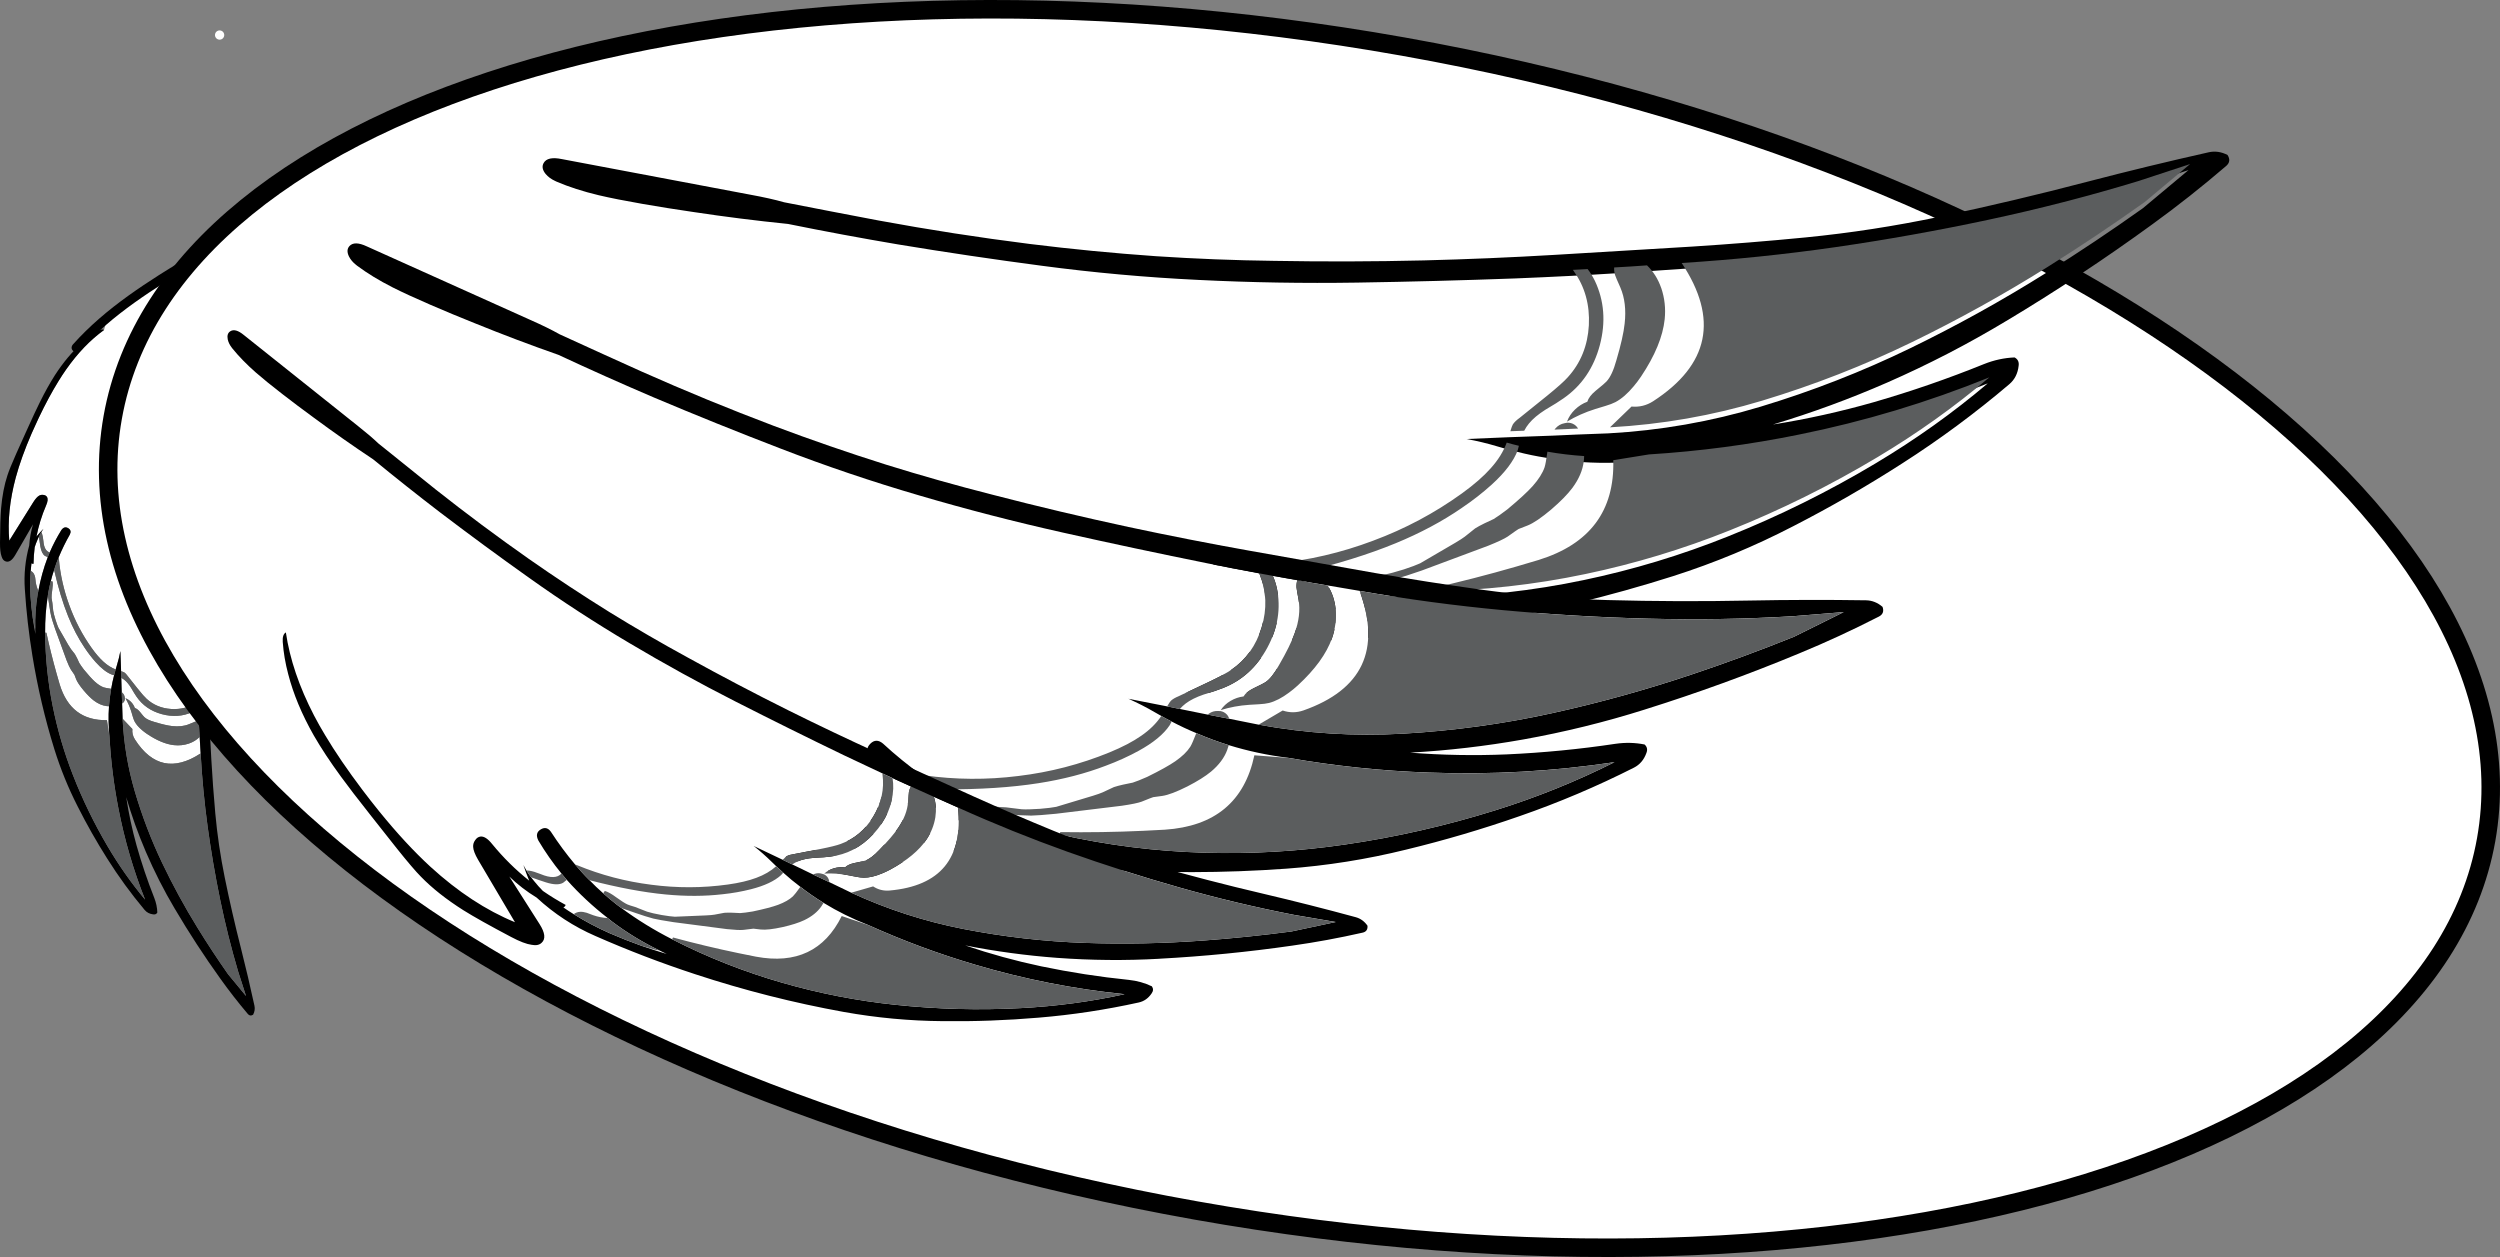 <svg version="1.1" xmlns="http://www.w3.org/2000/svg" xmlns:xlink="http://www.w3.org/1999/xlink" width="270.009" height="135.764" viewBox="0,0,270.009,135.764"><rect x="0" y="0" width="270.009" height="135.764" fill="#808080" stroke="none"/><g transform="translate(-179.108,-151.049)"><g data-paper-data="{&quot;isPaintingLayer&quot;:true}" fill-rule="nonzero" stroke-linecap="butt" stroke-linejoin="miter" stroke-miterlimit="10" stroke-dasharray="" stroke-dashoffset="0" style="mix-blend-mode: normal"><path d="M200.403,226.863c-0.807,0.568 -1.739,0.821 -2.797,0.758c-1.052,-0.067 -1.94,-0.435 -2.665,-1.103c-0.205,-0.184 -0.518,-0.54 -0.94,-1.067l-1.13,-1.425c-0.114,-0.161 -0.226,-0.279 -0.336,-0.354c-0.051,-0.031 -0.168,-0.075 -0.35,-0.132l-0.076,-2.173c-0.1,0.535 -0.231,1.063 -0.393,1.586c-0.042,0.134 -0.081,0.266 -0.117,0.396c-0.455,-0.17 -0.893,-0.447 -1.314,-0.831c-0.41,-0.368 -0.838,-0.865 -1.282,-1.49c-1.003,-1.412 -1.803,-2.941 -2.401,-4.588c-0.608,-1.647 -0.988,-3.332 -1.138,-5.054c-0.005,-0.053 -0.011,-0.101 -0.019,-0.146c0.348,-0.841 0.75,-1.662 1.205,-2.463c0.145,-0.288 0.092,-0.512 -0.16,-0.672c-0.282,-0.181 -0.534,-0.116 -0.757,0.196c-0.474,0.764 -0.894,1.567 -1.258,2.408c-0.396,-0.102 -0.624,-0.514 -0.682,-1.237c-0.033,-0.328 -0.08,-0.583 -0.142,-0.763c-0.024,-0.068 -0.051,-0.133 -0.08,-0.194c0.071,-0.119 0.148,-0.237 0.231,-0.355c-0.256,0.262 -0.509,0.542 -0.758,0.84c0.223,-1.147 0.571,-2.271 1.044,-3.373c0.184,-0.415 0.213,-0.721 0.085,-0.919c-0.089,-0.125 -0.22,-0.195 -0.394,-0.209c-0.163,-0.025 -0.315,0.005 -0.455,0.088c-0.187,0.108 -0.392,0.338 -0.616,0.69l-2.599,4.162c-0.187,-2.107 0.044,-4.372 0.693,-6.796c0.394,-1.457 0.966,-3.049 1.716,-4.775c0.239,-0.551 0.496,-1.114 0.772,-1.692c0.714,-1.5 1.423,-2.817 2.125,-3.951c0.276,-0.451 0.553,-0.874 0.83,-1.268c1.252,-1.779 2.618,-3.202 4.098,-4.27l0.37,-1.295c1.211,-1.151 3.822,-3.185 7.834,-6.101c3.807,-2.757 6.203,-4.336 7.186,-4.737c-0.015,0.027 -0.028,0.054 -0.04,0.083c-0.277,0.632 -0.515,1.353 -0.714,2.161c-0.143,0.585 -0.297,1.335 -0.464,2.252c-0.157,0.865 -0.302,1.731 -0.434,2.598c-0.258,1.625 -0.475,3.254 -0.653,4.886c-0.395,1.877 -0.76,3.761 -1.094,5.65c-0.425,2.46 -0.81,4.926 -1.154,7.398c-0.374,2.661 -0.636,5.339 -0.786,8.036c-0.155,2.712 -0.222,5.434 -0.199,8.166c0.023,2.722 0.075,5.437 0.155,8.145c0.031,0.964 0.068,1.927 0.111,2.888c-0.02,0.015 -0.041,0.029 -0.062,0.044M190.655,228.827c-2.605,0.052 -4.306,-1.239 -5.104,-3.873c-0.114,-0.383 -0.225,-0.767 -0.332,-1.152c-0.411,-1.459 -0.778,-2.931 -1.101,-4.417l-0.138,-0.003c-0.013,-1.353 0.085,-2.688 0.293,-4.005l0.151,1.024c0.065,0.457 0.137,0.863 0.215,1.218c0.065,0.257 0.202,0.696 0.412,1.315l1.249,3.423c0.197,0.501 0.352,0.838 0.466,1.009c0.232,0.328 0.36,0.515 0.385,0.562c0.009,0.031 0.069,0.188 0.18,0.473c0.12,0.305 0.394,0.713 0.821,1.225c0.402,0.476 0.767,0.838 1.093,1.086c0.452,0.339 0.905,0.537 1.358,0.594c0.087,0.012 0.179,0.02 0.276,0.022c-0.078,1.106 -0.057,2.219 0.061,3.339l-0.283,-1.841M190.315,225.289c-0.299,-0.105 -0.621,-0.312 -0.966,-0.623c-0.295,-0.268 -0.691,-0.705 -1.187,-1.311c-0.228,-0.302 -0.391,-0.537 -0.489,-0.703c-0.029,-0.052 -0.105,-0.215 -0.226,-0.489c-0.092,-0.192 -0.175,-0.347 -0.249,-0.467l-0.424,-0.54c-0.074,-0.099 -0.175,-0.258 -0.303,-0.476l-1.051,-1.83c-0.082,-0.181 -0.185,-0.462 -0.309,-0.844c-0.132,-0.433 -0.216,-0.757 -0.252,-0.973c-0.036,-0.385 -0.067,-0.674 -0.093,-0.869c-0.054,-0.278 -0.083,-0.455 -0.086,-0.532c-0.011,-0.179 0.015,-0.478 0.076,-0.896c0.061,-0.377 0.071,-0.671 0.03,-0.882c-0.067,-0.024 -0.133,-0.031 -0.199,-0.02c0.102,-0.417 0.222,-0.831 0.361,-1.242c0.447,1.949 0.952,3.619 1.515,5.01c0.512,1.268 1.107,2.404 1.786,3.406c0.369,0.558 0.766,1.075 1.189,1.549c0.622,0.696 1.211,1.148 1.769,1.357c0.076,0.021 0.149,0.041 0.221,0.059c-0.128,0.488 -0.233,0.977 -0.313,1.465c-0.41,-0.058 -0.677,-0.109 -0.802,-0.151M200.668,230.637c0.032,0.594 0.069,1.189 0.108,1.783c-2.887,1.886 -5.255,1.379 -7.105,-1.522c-0.216,-0.343 -0.304,-0.714 -0.264,-1.112l-1.061,-1.116l-0.051,-1.643c0.095,-0.057 0.166,-0.124 0.212,-0.202c0.067,-0.108 0.098,-0.227 0.093,-0.358c-0.006,-0.044 -0.015,-0.09 -0.027,-0.139c-0.031,-0.18 -0.117,-0.333 -0.257,-0.459c-0.02,-0.019 -0.043,-0.038 -0.068,-0.055l-0.045,-1.559c0.133,0.07 0.256,0.152 0.37,0.247c0.235,0.195 0.469,0.477 0.7,0.846c0.245,0.426 0.439,0.74 0.582,0.943c0.641,0.937 1.549,1.566 2.722,1.887c1.184,0.321 2.288,0.244 3.313,-0.231c0.235,-0.115 0.437,-0.238 0.608,-0.368c0.022,0.457 0.046,0.913 0.073,1.368c-0.12,-0.01 -0.251,0.004 -0.392,0.044c-0.077,0.024 -0.292,0.113 -0.644,0.268c-0.527,0.222 -1.145,0.291 -1.854,0.206c-0.469,-0.053 -1.097,-0.199 -1.884,-0.439c-0.518,-0.146 -0.882,-0.319 -1.092,-0.519c-0.05,-0.042 -0.209,-0.23 -0.477,-0.564c-0.189,-0.23 -0.374,-0.373 -0.557,-0.428c-0.086,-0.237 -0.219,-0.451 -0.398,-0.639c-0.179,-0.189 -0.386,-0.327 -0.619,-0.415c0.265,0.447 0.478,0.933 0.638,1.459c0.066,0.237 0.117,0.412 0.156,0.526c0.061,0.211 0.126,0.384 0.194,0.519c0.167,0.317 0.435,0.631 0.805,0.941c0.148,0.128 0.314,0.255 0.497,0.381c1.071,0.728 2.053,1.141 2.946,1.241c0.556,0.06 1.092,0.005 1.608,-0.167c0.468,-0.161 0.858,-0.401 1.169,-0.722M182.91,213.44c-0.032,-0.17 -0.082,-0.312 -0.15,-0.426c-0.081,-0.136 -0.193,-0.239 -0.338,-0.308c0.02,-0.274 0.047,-0.55 0.082,-0.827c0.064,0.053 0.138,0.073 0.221,0.059c0.011,-0.605 0.054,-1.205 0.13,-1.8c0.088,-0.277 0.193,-0.55 0.312,-0.821c0.042,-0.103 0.089,-0.207 0.138,-0.311c0.042,0.331 0.095,0.681 0.158,1.047c0.094,0.539 0.264,0.886 0.511,1.041c0.045,0.027 0.141,0.07 0.288,0.13c-0.446,1.172 -0.784,2.386 -1.013,3.642c-0.141,-0.302 -0.235,-0.622 -0.283,-0.959c-0.02,-0.21 -0.039,-0.367 -0.057,-0.469z" data-paper-data="{&quot;index&quot;:null}" fill="#ffffff" stroke="none" stroke-width="1"/><path d="M212.565,174.134c-0.01,0.5 -0.51,0.49 -0.51,0.49l-0.678,-0.016c-3.949,0.814 -7.738,2.796 -11.167,4.891c-4.479,2.735 -8.965,5.475 -12.487,9.426c0,0 -0.333,0.373 -0.706,0.04c-0.373,-0.333 -0.04,-0.706 -0.04,-0.706c3.591,-4.025 8.147,-6.827 12.712,-9.614c3.562,-2.174 7.489,-4.219 11.598,-5.033l0.787,0.012c0,0 0.5,0.01 0.49,0.51z" fill="#000000" stroke="none" stroke-width="0.5"/><path d="M197.982,249.191c-1.173,-1.978 -2.215,-4.03 -3.128,-6.156c-0.826,-1.929 -1.531,-3.893 -2.115,-5.892c0.268,1.761 0.638,3.494 1.112,5.199c0.544,1.937 1.185,3.833 1.92,5.688c0.202,0.517 0.311,1.041 0.329,1.574c-0.091,0.167 -0.236,0.234 -0.435,0.204c-0.393,-0.046 -0.706,-0.207 -0.939,-0.484c-1.47,-1.756 -2.812,-3.598 -4.027,-5.526c-1.156,-1.825 -2.224,-3.708 -3.203,-5.651c-1.014,-1.99 -1.854,-4.055 -2.521,-6.194c-1.022,-3.299 -1.811,-6.665 -2.369,-10.096c-0.39,-2.383 -0.662,-4.774 -0.816,-7.172c-0.111,-1.59 0.047,-3.162 0.472,-4.714c0.051,-0.778 0.188,-1.542 0.411,-2.291l-1.909,3.297c-0.348,0.6 -0.699,0.834 -1.054,0.702c-0.203,-0.067 -0.347,-0.244 -0.432,-0.533c-0.12,-0.325 -0.176,-0.82 -0.17,-1.485c0.01,-1.626 0.049,-2.856 0.116,-3.688c0.116,-1.358 0.346,-2.554 0.689,-3.589c0.15,-0.472 0.466,-1.252 0.949,-2.339l1.13,-2.511c0.612,-1.361 1.086,-2.374 1.419,-3.041c0.55,-1.111 1.094,-2.087 1.631,-2.928c0.888,-1.369 1.845,-2.513 2.872,-3.434c0.566,-0.516 1.155,-0.961 1.768,-1.336c0.286,-0.172 0.507,-0.207 0.663,-0.106c-1.48,1.068 -2.846,2.491 -4.098,4.27c-0.277,0.394 -0.553,0.817 -0.83,1.268c-0.703,1.135 -1.411,2.452 -2.125,3.951c-0.275,0.577 -0.532,1.141 -0.772,1.692c-0.751,1.727 -1.323,3.318 -1.716,4.775c-0.649,2.424 -0.881,4.689 -0.693,6.796l2.599,-4.162c0.224,-0.352 0.429,-0.583 0.616,-0.69c0.14,-0.083 0.292,-0.113 0.455,-0.088c0.174,0.015 0.305,0.084 0.394,0.209c0.128,0.198 0.1,0.504 -0.085,0.919c-0.473,1.102 -0.821,2.226 -1.044,3.373c0.249,-0.298 0.501,-0.578 0.758,-0.84c-0.084,0.118 -0.161,0.236 -0.231,0.355c-0.098,0.163 -0.187,0.327 -0.266,0.492c-0.05,0.104 -0.096,0.208 -0.138,0.311c-0.12,0.271 -0.224,0.544 -0.312,0.821c-0.076,0.595 -0.119,1.195 -0.13,1.8c-0.083,0.013 -0.157,-0.006 -0.221,-0.059c-0.035,0.277 -0.062,0.552 -0.082,0.827c-0.071,0.9 -0.079,1.811 -0.023,2.731c0.053,0.775 0.134,1.552 0.24,2.331c0.083,0.584 0.181,1.17 0.293,1.757c-0.01,-0.189 -0.015,-0.379 -0.016,-0.568c-0.034,-1.25 0.051,-2.489 0.255,-3.715c0.021,-0.125 0.048,-0.25 0.079,-0.374c0.229,-1.256 0.567,-2.47 1.013,-3.642c0.019,-0.048 0.039,-0.096 0.057,-0.144c0.051,-0.125 0.103,-0.249 0.155,-0.372c0.364,-0.841 0.783,-1.644 1.258,-2.408c0.223,-0.312 0.475,-0.377 0.757,-0.196c0.252,0.16 0.305,0.384 0.16,0.672c-0.455,0.801 -0.857,1.622 -1.205,2.463c-0.085,0.206 -0.167,0.414 -0.246,0.623c-0.091,0.242 -0.174,0.485 -0.249,0.73c-0.139,0.411 -0.26,0.825 -0.361,1.242c-0.101,0.394 -0.188,0.791 -0.26,1.19c-0.02,0.117 -0.038,0.234 -0.055,0.352c-0.208,1.317 -0.306,2.652 -0.293,4.005c0.019,2.686 0.295,5.343 0.827,7.97c0.514,2.545 1.244,5.024 2.191,7.436c1.033,2.64 2.271,5.185 3.713,7.636c1.211,2.061 2.567,3.991 4.066,5.788c-1.265,-3.188 -2.223,-6.463 -2.875,-9.825c-0.499,-2.539 -0.82,-5.113 -0.964,-7.72c-0.119,-1.12 -0.139,-2.233 -0.061,-3.339c0.045,-0.632 0.125,-1.262 0.24,-1.889c0.08,-0.488 0.185,-0.977 0.313,-1.465c0.05,-0.205 0.106,-0.414 0.169,-0.625c0.036,-0.13 0.075,-0.262 0.117,-0.396c0.162,-0.523 0.293,-1.051 0.393,-1.586l0.076,2.173l0.02,0.714l0.045,1.559l0.046,1.213l0.051,1.643c0.127,2.673 0.565,5.285 1.314,7.836c0.787,2.675 1.773,5.255 2.958,7.74c1.147,2.402 2.42,4.739 3.821,7.01c1.047,1.699 2.145,3.369 3.296,5.009l1.943,2.359l-0.861,-2.684c-0.749,-2.53 -1.393,-5.102 -1.931,-7.714c-0.538,-2.612 -0.988,-5.237 -1.351,-7.876c-0.358,-2.623 -0.611,-5.266 -0.759,-7.93c-0.04,-0.594 -0.076,-1.188 -0.108,-1.783c-0.038,-0.562 -0.07,-1.125 -0.095,-1.69c-0.027,-0.454 -0.051,-0.91 -0.073,-1.368c-0.012,-0.254 -0.023,-0.507 -0.035,-0.76c-0.043,-0.961 -0.08,-1.923 -0.111,-2.888c-0.08,-2.708 -0.132,-5.423 -0.155,-8.145c-0.023,-2.732 0.043,-5.454 0.199,-8.166c0.15,-2.697 0.412,-5.376 0.786,-8.036c0.344,-2.472 0.728,-4.938 1.154,-7.398c0.334,-1.889 0.699,-3.773 1.094,-5.65c0.177,-1.633 0.395,-3.262 0.653,-4.886c0.132,-0.866 0.277,-1.732 0.434,-2.598c0.166,-0.917 0.321,-1.667 0.464,-2.252c0.199,-0.808 0.438,-1.529 0.714,-2.161c0.012,-0.029 0.026,-0.057 0.04,-0.083c0.092,-0.194 0.211,-0.353 0.357,-0.474c0.204,-0.164 0.391,-0.197 0.563,-0.101c0.237,0.134 0.303,0.445 0.199,0.933l-1.902,9.681c-0.134,0.703 -0.269,1.285 -0.405,1.747c-0.332,1.624 -0.657,3.245 -0.974,4.863c-0.495,2.576 -0.915,5.161 -1.262,7.756c-0.285,2.157 -0.511,4.322 -0.678,6.497c-0.148,2.017 -0.243,4.048 -0.284,6.093c-0.065,2.556 -0.075,5.116 -0.033,7.68c0.04,2.247 0.119,4.497 0.236,6.75c0.124,2.366 0.249,4.722 0.374,7.068c0.11,1.941 0.252,3.886 0.428,5.834c0.212,2.323 0.551,4.625 1.015,6.908c0.523,2.566 1.106,5.11 1.748,7.632c0.526,2.075 1.015,4.159 1.469,6.252c0.069,0.324 0.02,0.645 -0.147,0.963c-0.218,0.138 -0.407,0.113 -0.566,-0.076c-1.053,-1.244 -2.044,-2.517 -2.973,-3.819c-1.749,-2.438 -3.389,-4.955 -4.919,-7.551z" data-paper-data="{&quot;index&quot;:null}" fill="#000000" stroke="none" stroke-width="1"/><path d="M190.601,227.307c-0.454,-0.058 -0.907,-0.256 -1.358,-0.594c-0.326,-0.249 -0.69,-0.611 -1.093,-1.086c-0.427,-0.512 -0.701,-0.921 -0.821,-1.225c-0.11,-0.284 -0.17,-0.442 -0.18,-0.473c-0.024,-0.047 -0.153,-0.234 -0.385,-0.562c-0.113,-0.172 -0.269,-0.508 -0.466,-1.009l-1.249,-3.423c-0.209,-0.619 -0.347,-1.057 -0.412,-1.315c-0.078,-0.355 -0.15,-0.761 -0.215,-1.218l-0.151,-1.024c0.016,-0.117 0.035,-0.234 0.055,-0.352c0.072,-0.399 0.159,-0.796 0.26,-1.19c0.066,-0.011 0.132,-0.004 0.199,0.02c0.041,0.211 0.031,0.505 -0.03,0.882c-0.062,0.418 -0.087,0.716 -0.076,0.896c0.003,0.077 0.032,0.254 0.086,0.532c0.026,0.195 0.057,0.485 0.093,0.869c0.035,0.216 0.119,0.54 0.252,0.973c0.123,0.382 0.226,0.663 0.309,0.844l1.051,1.83c0.127,0.218 0.228,0.377 0.303,0.476l0.424,0.54c0.074,0.12 0.157,0.275 0.249,0.467c0.121,0.274 0.196,0.437 0.226,0.489c0.098,0.166 0.261,0.4 0.489,0.703c0.496,0.606 0.892,1.043 1.187,1.311c0.345,0.31 0.667,0.518 0.966,0.623c0.124,0.042 0.392,0.092 0.802,0.151c-0.114,0.627 -0.194,1.257 -0.24,1.889c-0.097,-0.003 -0.189,-0.01 -0.276,-0.022M184.807,227.352c-0.532,-2.627 -0.808,-5.284 -0.827,-7.97l0.138,0.003c0.323,1.486 0.69,2.958 1.101,4.417c0.107,0.385 0.217,0.769 0.332,1.152c0.798,2.634 2.499,3.925 5.104,3.873l0.283,1.841c0.144,2.607 0.465,5.181 0.964,7.72c0.652,3.362 1.61,6.637 2.875,9.825c-1.499,-1.797 -2.855,-3.727 -4.066,-5.788c-1.442,-2.451 -2.679,-4.996 -3.713,-7.636c-0.947,-2.413 -1.677,-4.891 -2.191,-7.436M188.251,221.009c-0.679,-1.002 -1.274,-2.137 -1.786,-3.406c-0.563,-1.392 -1.068,-3.062 -1.515,-5.01c0.075,-0.245 0.158,-0.488 0.249,-0.73c0.079,-0.209 0.161,-0.417 0.246,-0.623c0.008,0.045 0.015,0.094 0.019,0.146c0.151,1.722 0.53,3.407 1.138,5.054c0.598,1.647 1.398,3.176 2.401,4.588c0.445,0.625 0.872,1.122 1.282,1.49c0.421,0.384 0.859,0.661 1.314,0.831c-0.063,0.211 -0.119,0.42 -0.169,0.625c-0.072,-0.018 -0.145,-0.038 -0.221,-0.059c-0.557,-0.208 -1.147,-0.661 -1.769,-1.357c-0.423,-0.475 -0.819,-0.991 -1.189,-1.549M192.296,227.027l-0.046,-1.213c0.025,0.018 0.047,0.036 0.068,0.055c0.14,0.126 0.226,0.279 0.257,0.459c0.012,0.049 0.021,0.095 0.027,0.139c0.004,0.131 -0.027,0.251 -0.093,0.358c-0.047,0.078 -0.117,0.145 -0.212,0.202M199.499,231.36c-0.516,0.171 -1.052,0.227 -1.608,0.167c-0.893,-0.099 -1.875,-0.513 -2.946,-1.241c-0.183,-0.126 -0.349,-0.253 -0.497,-0.381c-0.37,-0.31 -0.638,-0.624 -0.805,-0.941c-0.068,-0.135 -0.133,-0.308 -0.194,-0.519c-0.038,-0.114 -0.09,-0.289 -0.156,-0.526c-0.161,-0.526 -0.373,-1.012 -0.638,-1.459c0.233,0.088 0.439,0.226 0.619,0.415c0.179,0.189 0.312,0.402 0.398,0.639c0.183,0.056 0.368,0.199 0.557,0.428c0.268,0.334 0.427,0.522 0.477,0.564c0.21,0.2 0.574,0.373 1.092,0.519c0.787,0.24 1.415,0.386 1.884,0.439c0.709,0.084 1.327,0.016 1.854,-0.206c0.352,-0.155 0.566,-0.244 0.644,-0.268c0.142,-0.039 0.272,-0.054 0.392,-0.044c0.025,0.565 0.057,1.129 0.095,1.69c-0.311,0.321 -0.701,0.562 -1.169,0.722M205.678,258.624l-1.943,-2.359c-1.15,-1.64 -2.249,-3.31 -3.296,-5.009c-1.4,-2.271 -2.674,-4.607 -3.821,-7.01c-1.185,-2.485 -2.171,-5.065 -2.958,-7.74c-0.749,-2.551 -1.187,-5.163 -1.314,-7.836l1.061,1.116c-0.041,0.398 0.047,0.768 0.264,1.112c1.85,2.901 4.218,3.408 7.105,1.522c0.148,2.664 0.401,5.307 0.759,7.93c0.363,2.638 0.813,5.264 1.351,7.876c0.538,2.612 1.181,5.183 1.931,7.714l0.861,2.684M182.64,217.768c-0.107,-0.779 -0.187,-1.556 -0.24,-2.331c-0.056,-0.92 -0.048,-1.83 0.023,-2.731c0.144,0.069 0.257,0.172 0.338,0.308c0.069,0.114 0.119,0.256 0.15,0.426c0.018,0.103 0.037,0.259 0.057,0.469c0.048,0.337 0.142,0.656 0.283,0.959c-0.031,0.124 -0.057,0.249 -0.079,0.374c-0.204,1.226 -0.289,2.464 -0.255,3.715c-0.044,-0.092 -0.077,-0.195 -0.1,-0.309l-0.177,-0.879M184.32,211.081c-0.019,0.048 -0.038,0.096 -0.057,0.144c-0.147,-0.06 -0.243,-0.103 -0.288,-0.13c-0.247,-0.155 -0.417,-0.502 -0.511,-1.041c-0.063,-0.367 -0.115,-0.716 -0.158,-1.047c0.079,-0.165 0.167,-0.329 0.266,-0.492c0.029,0.061 0.055,0.126 0.08,0.194c0.062,0.181 0.109,0.435 0.142,0.763c0.058,0.723 0.286,1.135 0.682,1.237c-0.053,0.123 -0.104,0.247 -0.155,0.372M200.5,227.58c-0.17,0.131 -0.373,0.253 -0.608,0.368c-1.025,0.475 -2.129,0.552 -3.313,0.231c-1.173,-0.321 -2.081,-0.95 -2.722,-1.887c-0.143,-0.203 -0.337,-0.517 -0.582,-0.943c-0.231,-0.369 -0.464,-0.651 -0.7,-0.846c-0.113,-0.095 -0.237,-0.177 -0.37,-0.247l-0.02,-0.714c0.182,0.057 0.299,0.101 0.35,0.132c0.111,0.074 0.223,0.192 0.336,0.354l1.13,1.425c0.421,0.527 0.735,0.883 0.94,1.067c0.725,0.668 1.613,1.036 2.665,1.103c1.057,0.062 1.989,-0.19 2.797,-0.758c0.021,-0.015 0.042,-0.03 0.062,-0.044c0.011,0.253 0.023,0.507 0.035,0.76z" data-paper-data="{&quot;index&quot;:null}" fill="#5b5d5e" stroke="none" stroke-width="1"/><path d="M308.268,281.784c-70.786,-12.596 -123.161,-50.948 -116.984,-85.661c6.177,-34.713 68.568,-52.642 139.354,-40.046c70.786,12.596 123.161,50.948 116.984,85.661c-6.177,34.713 -68.568,52.642 -139.354,40.046z" fill="#ffffff" stroke="#000000" stroke-width="2"/><path d="M349.077,180.323c1.204,1.685 1.749,3.638 1.634,5.858c-0.126,2.209 -0.884,4.079 -2.274,5.61c-0.383,0.433 -1.125,1.096 -2.225,1.989l-2.973,2.394c-0.337,0.241 -0.583,0.478 -0.737,0.711c-0.064,0.107 -0.154,0.353 -0.271,0.736l-4.56,0.192c1.123,0.203 2.235,0.469 3.335,0.8c0.282,0.086 0.559,0.166 0.833,0.24c-0.35,0.958 -0.925,1.881 -1.724,2.771c-0.767,0.866 -1.803,1.771 -3.108,2.714c-2.947,2.126 -6.144,3.829 -9.591,5.109c-3.447,1.301 -6.977,2.124 -10.59,2.467c-0.11,0.011 -0.213,0.025 -0.307,0.043c-1.77,-0.718 -3.499,-1.549 -5.188,-2.492c-0.606,-0.301 -1.075,-0.186 -1.407,0.345c-0.376,0.594 -0.235,1.123 0.422,1.585c1.612,0.984 3.303,1.852 5.073,2.603c-0.208,0.833 -1.07,1.317 -2.586,1.451c-0.688,0.074 -1.221,0.177 -1.6,0.309c-0.142,0.052 -0.278,0.108 -0.406,0.17c-0.25,-0.146 -0.499,-0.306 -0.748,-0.48c0.555,0.534 1.146,1.06 1.775,1.577c-2.41,-0.45 -4.775,-1.163 -7.094,-2.14c-0.873,-0.381 -1.516,-0.435 -1.929,-0.163c-0.261,0.189 -0.405,0.465 -0.433,0.829c-0.049,0.343 0.015,0.66 0.192,0.953c0.229,0.391 0.715,0.818 1.458,1.282l8.775,5.39c-4.419,0.425 -9.177,-0.025 -14.273,-1.351c-3.063,-0.804 -6.413,-1.98 -10.048,-3.529c-1.159,-0.494 -2.346,-1.025 -3.562,-1.593c-3.158,-1.476 -5.933,-2.943 -8.325,-4.4c-0.951,-0.573 -1.843,-1.147 -2.674,-1.722c-3.753,-2.6 -6.761,-5.445 -9.024,-8.534l-2.724,-0.757c-2.434,-2.523 -6.743,-7.973 -12.925,-16.348c-5.845,-7.948 -9.195,-12.951 -10.051,-15.009c0.056,0.031 0.115,0.059 0.176,0.084c1.331,0.571 2.847,1.06 4.546,1.466c1.229,0.29 2.807,0.603 4.733,0.938c1.819,0.317 3.638,0.607 5.459,0.871c3.414,0.516 6.835,0.948 10.265,1.295c3.946,0.801 7.904,1.537 11.875,2.21c5.169,0.855 10.35,1.624 15.544,2.308c5.59,0.744 11.216,1.253 16.878,1.526c5.694,0.285 11.408,0.382 17.142,0.291c5.712,-0.091 11.409,-0.241 17.091,-0.45c2.023,-0.08 4.043,-0.173 6.059,-0.278c0.031,0.042 0.062,0.086 0.094,0.13M353.348,200.751c0.149,5.466 -2.535,9.057 -8.05,10.772c-0.802,0.245 -1.606,0.483 -2.412,0.713c-3.055,0.885 -6.139,1.678 -9.252,2.378l-0.005,0.29c-2.839,0.048 -5.643,-0.136 -8.411,-0.553l2.147,-0.332c0.958,-0.144 1.809,-0.3 2.552,-0.469c0.539,-0.141 1.457,-0.435 2.753,-0.884l7.164,-2.673c1.049,-0.421 1.752,-0.752 2.111,-0.993c0.685,-0.492 1.076,-0.764 1.174,-0.816c0.065,-0.02 0.394,-0.149 0.989,-0.385c0.638,-0.257 1.491,-0.837 2.559,-1.741c0.992,-0.852 1.746,-1.622 2.263,-2.31c0.704,-0.953 1.113,-1.907 1.227,-2.86c0.024,-0.183 0.038,-0.376 0.043,-0.579c2.322,0.146 4.658,0.086 7.007,-0.18l-3.859,0.623M345.928,201.519c-0.215,0.629 -0.646,1.309 -1.292,2.038c-0.559,0.623 -1.47,1.46 -2.734,2.511c-0.631,0.482 -1.12,0.828 -1.468,1.036c-0.108,0.062 -0.449,0.223 -1.023,0.481c-0.401,0.197 -0.726,0.373 -0.976,0.53l-1.127,0.897c-0.207,0.157 -0.538,0.371 -0.994,0.642l-3.824,2.234c-0.379,0.176 -0.968,0.396 -1.767,0.661c-0.907,0.284 -1.586,0.465 -2.038,0.543c-0.807,0.082 -1.414,0.152 -1.823,0.209c-0.582,0.118 -0.953,0.181 -1.114,0.189c-0.376,0.025 -1.003,-0.023 -1.881,-0.146c-0.792,-0.122 -1.409,-0.138 -1.851,-0.049c-0.05,0.14 -0.063,0.28 -0.04,0.418c-0.877,-0.207 -1.747,-0.453 -2.611,-0.739c4.082,-0.968 7.58,-2.054 10.492,-3.257c2.654,-1.093 5.028,-2.36 7.12,-3.801c1.166,-0.784 2.243,-1.623 3.233,-2.518c1.451,-1.316 2.391,-2.56 2.82,-3.733c0.044,-0.159 0.084,-0.314 0.121,-0.465c1.027,0.262 2.054,0.473 3.08,0.635c-0.116,0.862 -0.218,1.423 -0.304,1.685M356.993,179.709c1.247,-0.077 2.494,-0.162 3.74,-0.255c4.003,6.029 2.974,11.007 -3.086,14.934c-0.717,0.459 -1.493,0.649 -2.329,0.57l-2.327,2.245l-3.448,0.131c-0.121,-0.198 -0.263,-0.346 -0.427,-0.442c-0.227,-0.138 -0.478,-0.202 -0.753,-0.191c-0.091,0.013 -0.188,0.033 -0.291,0.059c-0.377,0.068 -0.697,0.25 -0.96,0.546c-0.04,0.043 -0.079,0.091 -0.115,0.143l-3.271,0.118c0.145,-0.28 0.316,-0.54 0.513,-0.78c0.406,-0.497 0.995,-0.991 1.765,-1.482c0.889,-0.521 1.546,-0.933 1.97,-1.237c1.956,-1.36 3.263,-3.274 3.919,-5.742c0.656,-2.489 0.478,-4.805 -0.535,-6.949c-0.245,-0.491 -0.506,-0.914 -0.782,-1.27c0.96,-0.053 1.916,-0.111 2.869,-0.174c-0.02,0.252 0.013,0.526 0.098,0.823c0.051,0.162 0.241,0.611 0.572,1.347c0.474,1.103 0.628,2.4 0.462,3.888c-0.104,0.986 -0.401,2.306 -0.892,3.961c-0.299,1.089 -0.656,1.856 -1.072,2.299c-0.088,0.106 -0.48,0.442 -1.177,1.009c-0.479,0.399 -0.776,0.791 -0.891,1.175c-0.497,0.184 -0.942,0.466 -1.335,0.845c-0.393,0.379 -0.68,0.814 -0.861,1.305c0.933,-0.563 1.95,-1.017 3.051,-1.362c0.496,-0.141 0.863,-0.253 1.101,-0.334c0.442,-0.132 0.804,-0.27 1.086,-0.415c0.663,-0.354 1.317,-0.922 1.963,-1.704c0.266,-0.313 0.53,-0.662 0.792,-1.048c1.511,-2.259 2.364,-4.326 2.559,-6.201c0.118,-1.168 -0.007,-2.292 -0.374,-3.372c-0.344,-0.98 -0.856,-1.794 -1.534,-2.443M321.173,217.24c-0.355,0.069 -0.653,0.176 -0.891,0.322c-0.284,0.172 -0.498,0.41 -0.641,0.713c-0.576,-0.037 -1.155,-0.091 -1.736,-0.16c0.11,-0.135 0.15,-0.29 0.121,-0.465c-1.27,-0.014 -2.53,-0.095 -3.779,-0.245c-0.582,-0.181 -1.157,-0.396 -1.727,-0.643c-0.217,-0.088 -0.435,-0.183 -0.655,-0.285c0.695,-0.094 1.427,-0.21 2.196,-0.347c1.131,-0.205 1.856,-0.568 2.177,-1.088c0.055,-0.096 0.145,-0.298 0.269,-0.607c2.467,0.918 5.02,1.608 7.659,2.069c-0.633,0.3 -1.302,0.502 -2.007,0.608c-0.441,0.046 -0.769,0.088 -0.984,0.127z" fill="#ffffff" stroke="none" stroke-width="1"/><path d="M395.798,185.709c-4.134,2.491 -8.425,4.711 -12.871,6.66c-4.035,1.763 -8.147,3.273 -12.334,4.528c3.692,-0.589 7.324,-1.393 10.895,-2.413c4.057,-1.172 8.026,-2.545 11.908,-4.117c1.081,-0.431 2.18,-0.669 3.297,-0.714c0.351,0.189 0.496,0.492 0.434,0.909c-0.09,0.825 -0.424,1.484 -1.002,1.978c-3.662,3.111 -7.508,5.957 -11.536,8.536c-3.812,2.454 -7.749,4.723 -11.811,6.808c-4.16,2.158 -8.481,3.953 -12.961,5.387c-6.909,2.195 -13.959,3.903 -21.151,5.127c-4.996,0.855 -10.009,1.463 -15.038,1.823c-3.335,0.256 -6.636,-0.05 -9.901,-0.918c-1.634,-0.096 -3.239,-0.372 -4.815,-0.827l6.949,3.957c1.264,0.72 1.761,1.454 1.49,2.2c-0.136,0.427 -0.507,0.732 -1.111,0.914c-0.681,0.256 -1.719,0.382 -3.114,0.379c-3.413,0.003 -5.994,-0.059 -7.741,-0.187c-2.851,-0.223 -5.365,-0.687 -7.542,-1.391c-0.993,-0.308 -2.634,-0.96 -4.924,-1.956l-5.287,-2.333c-2.865,-1.264 -4.999,-2.242 -6.404,-2.932c-2.341,-1.137 -4.398,-2.263 -6.17,-3.379c-2.886,-1.842 -5.303,-3.833 -7.251,-5.975c-1.091,-1.179 -2.035,-2.409 -2.832,-3.689c-0.365,-0.597 -0.443,-1.06 -0.233,-1.389c2.263,3.089 5.271,5.934 9.024,8.534c0.831,0.575 1.723,1.149 2.674,1.722c2.392,1.457 5.168,2.924 8.325,4.4c1.215,0.569 2.403,1.1 3.562,1.593c3.635,1.549 6.984,2.725 10.048,3.529c5.096,1.326 9.854,1.776 14.273,1.351l-8.775,-5.39c-0.743,-0.464 -1.229,-0.891 -1.458,-1.282c-0.177,-0.293 -0.241,-0.611 -0.192,-0.953c0.028,-0.364 0.173,-0.641 0.433,-0.829c0.413,-0.272 1.056,-0.217 1.929,0.163c2.319,0.976 4.684,1.69 7.094,2.14c-0.629,-0.518 -1.22,-1.044 -1.775,-1.577c0.249,0.174 0.498,0.334 0.748,0.48c0.344,0.204 0.69,0.387 1.037,0.55c0.22,0.103 0.438,0.198 0.655,0.285c0.57,0.247 1.146,0.461 1.727,0.643c1.25,0.149 2.509,0.231 3.779,0.245c0.029,0.175 -0.011,0.33 -0.121,0.465c0.581,0.069 1.16,0.123 1.736,0.16c1.891,0.135 3.801,0.137 5.732,0.006c1.625,-0.124 3.255,-0.304 4.888,-0.54c1.225,-0.183 2.452,-0.397 3.682,-0.642c-0.397,0.024 -0.794,0.038 -1.192,0.043c-2.624,0.091 -5.224,-0.068 -7.8,-0.478c-0.263,-0.043 -0.525,-0.096 -0.786,-0.159c-2.639,-0.461 -5.192,-1.151 -7.659,-2.069c-0.101,-0.04 -0.202,-0.079 -0.304,-0.118c-0.262,-0.105 -0.524,-0.211 -0.783,-0.32c-1.77,-0.751 -3.462,-1.619 -5.073,-2.603c-0.657,-0.463 -0.798,-0.991 -0.422,-1.585c0.332,-0.531 0.801,-0.646 1.407,-0.345c1.689,0.943 3.418,1.774 5.188,2.492c0.434,0.175 0.871,0.344 1.311,0.507c0.509,0.187 1.022,0.357 1.536,0.511c0.864,0.286 1.735,0.532 2.611,0.739c0.829,0.207 1.663,0.383 2.502,0.528c0.246,0.04 0.493,0.077 0.739,0.11c2.768,0.417 5.571,0.601 8.411,0.553c5.637,-0.081 11.208,-0.701 16.713,-1.858c5.333,-1.117 10.524,-2.688 15.573,-4.712c5.525,-2.209 10.847,-4.845 15.969,-7.909c4.307,-2.574 8.336,-5.448 12.085,-8.622c-6.671,2.703 -13.529,4.765 -20.575,6.184c-5.322,1.085 -10.718,1.799 -16.187,2.141c-2.349,0.266 -4.685,0.327 -7.007,0.18c-1.328,-0.086 -2.65,-0.244 -3.968,-0.474c-1.026,-0.161 -2.053,-0.373 -3.08,-0.635c-0.432,-0.102 -0.87,-0.217 -1.314,-0.346c-0.274,-0.074 -0.551,-0.154 -0.833,-0.24c-1.1,-0.331 -2.211,-0.598 -3.335,-0.8l4.56,-0.192l1.498,-0.054l3.271,-0.118l2.546,-0.115l3.448,-0.131c5.608,-0.307 11.084,-1.266 16.426,-2.877c5.601,-1.692 11,-3.801 16.198,-6.327c5.024,-2.443 9.908,-5.151 14.652,-8.125c3.55,-2.223 7.037,-4.554 10.462,-6.993l4.92,-4.114l-5.62,1.847c-5.299,1.612 -10.686,3.002 -16.159,4.17c-5.474,1.168 -10.976,2.154 -16.508,2.956c-5.499,0.792 -11.043,1.364 -16.63,1.714c-1.246,0.093 -2.493,0.178 -3.74,0.255c-1.179,0.089 -2.361,0.164 -3.546,0.226c-0.953,0.063 -1.909,0.121 -2.869,0.174c-0.532,0.029 -1.064,0.057 -1.595,0.084c-2.016,0.105 -4.035,0.197 -6.059,0.278c-5.682,0.209 -11.379,0.359 -17.091,0.45c-5.733,0.09 -11.447,-0.007 -17.142,-0.291c-5.662,-0.273 -11.289,-0.782 -16.878,-1.526c-5.194,-0.684 -10.375,-1.453 -15.544,-2.308c-3.97,-0.672 -7.929,-1.409 -11.875,-2.21c-3.43,-0.347 -6.851,-0.779 -10.265,-1.295c-1.82,-0.264 -3.64,-0.554 -5.459,-0.871c-1.926,-0.335 -3.504,-0.648 -4.733,-0.938c-1.699,-0.406 -3.215,-0.895 -4.546,-1.466c-0.061,-0.025 -0.119,-0.053 -0.176,-0.084c-0.41,-0.19 -0.743,-0.437 -1.001,-0.742c-0.347,-0.425 -0.42,-0.818 -0.22,-1.179c0.277,-0.5 0.929,-0.643 1.956,-0.432l20.346,3.843c1.477,0.27 2.702,0.544 3.672,0.823c3.414,0.671 6.821,1.328 10.221,1.971c5.413,0.999 10.845,1.842 16.297,2.53c4.53,0.564 9.079,1.005 13.646,1.324c4.235,0.28 8.498,0.448 12.791,0.503c5.365,0.096 10.738,0.08 16.117,-0.049c4.714,-0.119 9.435,-0.319 14.163,-0.599c4.964,-0.297 9.907,-0.595 14.828,-0.893c4.073,-0.26 8.152,-0.589 12.238,-0.988c4.871,-0.481 9.698,-1.227 14.482,-2.236c5.377,-1.138 10.707,-2.4 15.991,-3.786c4.346,-1.135 8.712,-2.194 13.098,-3.178c0.679,-0.149 1.353,-0.051 2.023,0.294c0.292,0.456 0.242,0.852 -0.15,1.189c-2.595,2.229 -5.251,4.328 -7.97,6.297c-5.09,3.708 -10.347,7.188 -15.773,10.44z" fill="#000000" stroke="none" stroke-width="1"/><path d="M350.157,200.887c-0.114,0.953 -0.523,1.907 -1.227,2.86c-0.517,0.688 -1.271,1.458 -2.263,2.31c-1.068,0.904 -1.921,1.484 -2.559,1.741c-0.595,0.236 -0.924,0.364 -0.989,0.385c-0.098,0.052 -0.489,0.324 -1.174,0.816c-0.359,0.24 -1.062,0.571 -2.111,0.993l-7.164,2.673c-1.296,0.449 -2.214,0.744 -2.753,0.884c-0.744,0.169 -1.594,0.326 -2.552,0.469l-2.147,0.332c-0.246,-0.033 -0.492,-0.069 -0.739,-0.11c-0.839,-0.145 -1.673,-0.321 -2.502,-0.528c-0.023,-0.138 -0.01,-0.278 0.04,-0.418c0.442,-0.089 1.059,-0.072 1.851,0.049c0.878,0.123 1.505,0.172 1.881,0.146c0.161,-0.008 0.533,-0.071 1.114,-0.189c0.409,-0.057 1.017,-0.127 1.823,-0.209c0.452,-0.078 1.132,-0.259 2.038,-0.543c0.799,-0.265 1.388,-0.485 1.767,-0.661l3.824,-2.234c0.456,-0.271 0.787,-0.485 0.994,-0.642l1.127,-0.898c0.25,-0.157 0.575,-0.333 0.976,-0.53c0.574,-0.258 0.914,-0.418 1.023,-0.481c0.347,-0.208 0.836,-0.554 1.468,-1.036c1.264,-1.051 2.175,-1.888 2.734,-2.511c0.646,-0.729 1.077,-1.408 1.292,-2.038c0.086,-0.262 0.188,-0.823 0.304,-1.685c1.318,0.23 2.641,0.388 3.968,0.474c-0.004,0.203 -0.018,0.396 -0.043,0.579M350.342,213.046c-5.506,1.157 -11.077,1.776 -16.713,1.858l0.005,-0.29c3.113,-0.7 6.197,-1.493 9.252,-2.378c0.806,-0.23 1.61,-0.468 2.412,-0.713c5.516,-1.715 8.199,-5.306 8.05,-10.772l3.859,-0.623c5.47,-0.342 10.865,-1.056 16.187,-2.141c7.045,-1.419 13.903,-3.48 20.575,-6.184c-3.749,3.174 -7.778,6.048 -12.085,8.622c-5.121,3.064 -10.444,5.7 -15.969,7.909c-5.049,2.024 -10.24,3.595 -15.573,4.712M336.977,205.915c-2.092,1.44 -4.466,2.707 -7.12,3.801c-2.912,1.203 -6.409,2.289 -10.492,3.257c-0.515,-0.154 -1.027,-0.324 -1.536,-0.511c-0.44,-0.163 -0.877,-0.331 -1.311,-0.507c0.094,-0.018 0.196,-0.032 0.307,-0.043c3.613,-0.343 7.143,-1.165 10.59,-2.467c3.447,-1.28 6.644,-2.983 9.591,-5.109c1.305,-0.943 2.341,-1.847 3.108,-2.714c0.799,-0.889 1.374,-1.813 1.724,-2.771c0.444,0.129 0.882,0.244 1.314,0.346c-0.037,0.151 -0.077,0.306 -0.121,0.465c-0.429,1.173 -1.369,2.417 -2.82,3.733c-0.99,0.895 -2.067,1.734 -3.233,2.518M349.545,197.334l-2.546,0.115c0.036,-0.052 0.075,-0.1 0.115,-0.143c0.263,-0.296 0.583,-0.478 0.96,-0.546c0.102,-0.026 0.199,-0.046 0.291,-0.059c0.276,-0.011 0.527,0.052 0.753,0.191c0.163,0.097 0.306,0.244 0.427,0.442M358.527,182.151c0.367,1.08 0.492,2.204 0.374,3.372c-0.195,1.875 -1.047,3.942 -2.559,6.201c-0.261,0.386 -0.525,0.736 -0.792,1.048c-0.646,0.781 -1.3,1.349 -1.963,1.704c-0.282,0.145 -0.644,0.284 -1.086,0.415c-0.238,0.082 -0.605,0.193 -1.101,0.334c-1.101,0.345 -2.118,0.799 -3.051,1.362c0.181,-0.491 0.467,-0.925 0.861,-1.305c0.393,-0.379 0.838,-0.661 1.335,-0.845c0.114,-0.384 0.411,-0.776 0.891,-1.175c0.697,-0.567 1.09,-0.904 1.177,-1.009c0.416,-0.443 0.773,-1.21 1.072,-2.299c0.491,-1.655 0.789,-2.975 0.892,-3.961c0.166,-1.489 0.012,-2.785 -0.462,-3.888c-0.33,-0.736 -0.521,-1.185 -0.572,-1.347c-0.085,-0.296 -0.118,-0.571 -0.098,-0.823c1.185,-0.062 2.368,-0.137 3.546,-0.226c0.678,0.648 1.19,1.462 1.534,2.443M415.651,168.766l-4.92,4.114c-3.425,2.439 -6.912,4.771 -10.462,6.993c-4.744,2.974 -9.628,5.682 -14.652,8.125c-5.197,2.526 -10.597,4.635 -16.198,6.327c-5.342,1.611 -10.817,2.57 -16.426,2.877l2.327,-2.245c0.836,0.079 1.612,-0.111 2.329,-0.57c6.06,-3.927 7.088,-8.905 3.086,-14.934c5.588,-0.351 11.131,-0.922 16.63,-1.714c5.532,-0.802 11.034,-1.788 16.508,-2.956c5.474,-1.168 10.86,-2.558 16.159,-4.17l5.62,-1.847M330.261,217.741c-1.633,0.236 -3.263,0.416 -4.888,0.54c-1.93,0.131 -3.841,0.129 -5.732,-0.006c0.143,-0.303 0.356,-0.541 0.641,-0.713c0.239,-0.146 0.536,-0.253 0.891,-0.322c0.215,-0.039 0.544,-0.081 0.984,-0.127c0.706,-0.106 1.375,-0.308 2.007,-0.608c0.261,0.063 0.523,0.116 0.786,0.159c2.576,0.41 5.176,0.569 7.8,0.478c-0.193,0.094 -0.409,0.165 -0.648,0.214l-1.842,0.386M316.202,214.317c0.102,0.039 0.203,0.078 0.304,0.118c-0.124,0.309 -0.213,0.511 -0.269,0.607c-0.321,0.52 -1.046,0.883 -2.177,1.088c-0.769,0.137 -1.501,0.253 -2.196,0.347c-0.347,-0.163 -0.692,-0.346 -1.037,-0.55c0.128,-0.061 0.263,-0.118 0.406,-0.17c0.378,-0.133 0.911,-0.236 1.6,-0.309c1.516,-0.134 2.378,-0.617 2.586,-1.451c0.26,0.109 0.521,0.215 0.783,0.32M350.578,180.109c0.277,0.356 0.537,0.779 0.782,1.27c1.013,2.143 1.192,4.46 0.535,6.949c-0.656,2.468 -1.962,4.382 -3.919,5.742c-0.424,0.304 -1.081,0.716 -1.97,1.237c-0.771,0.491 -1.359,0.985 -1.765,1.482c-0.197,0.239 -0.368,0.499 -0.513,0.78l-1.498,0.054c0.117,-0.383 0.207,-0.628 0.271,-0.736c0.154,-0.233 0.4,-0.47 0.737,-0.711l2.973,-2.394c1.1,-0.893 1.842,-1.556 2.225,-1.989c1.391,-1.531 2.149,-3.402 2.274,-5.61c0.115,-2.22 -0.43,-4.172 -1.634,-5.858c-0.032,-0.045 -0.063,-0.088 -0.094,-0.13c0.532,-0.027 1.063,-0.055 1.595,-0.084z" fill="#5b5d5e" stroke="none" stroke-width="1"/><path d="M202.345,154.703c0.072,-0.267 0.347,-0.424 0.613,-0.352c0.267,0.072 0.424,0.347 0.352,0.613c-0.072,0.267 -0.347,0.424 -0.613,0.352c-0.267,-0.072 -0.424,-0.347 -0.352,-0.613z" fill="#ffffff" stroke="none" stroke-width="0.5"/><path d="M315.167,213.112c0.727,1.796 0.795,3.691 0.205,5.684c-0.597,1.981 -1.695,3.516 -3.295,4.605c-0.443,0.31 -1.263,0.751 -2.458,1.322l-3.227,1.527c-0.359,0.145 -0.634,0.307 -0.826,0.486c-0.082,0.084 -0.217,0.287 -0.407,0.61l-4.189,-0.823c0.977,0.43 1.93,0.916 2.857,1.457c0.237,0.14 0.472,0.273 0.705,0.401c-0.528,0.794 -1.253,1.509 -2.174,2.142c-0.887,0.62 -2.027,1.216 -3.419,1.788c-3.145,1.289 -6.424,2.139 -9.839,2.549c-3.419,0.43 -6.809,0.405 -10.17,-0.072c-0.103,-0.014 -0.199,-0.024 -0.288,-0.028c-1.452,-1.04 -2.843,-2.173 -4.173,-3.401c-0.486,-0.406 -0.937,-0.404 -1.355,0.006c-0.472,0.458 -0.459,0.97 0.037,1.534c1.25,1.247 2.599,2.406 4.044,3.476c-0.372,0.712 -1.261,0.964 -2.669,0.754c-0.642,-0.084 -1.149,-0.106 -1.522,-0.068c-0.141,0.016 -0.276,0.038 -0.406,0.066c-0.195,-0.188 -0.387,-0.388 -0.575,-0.6c0.388,0.607 0.811,1.214 1.269,1.823c-2.093,-0.936 -4.088,-2.102 -5.983,-3.497c-0.711,-0.537 -1.284,-0.727 -1.719,-0.57c-0.279,0.114 -0.47,0.334 -0.576,0.659c-0.12,0.301 -0.131,0.604 -0.034,0.909c0.123,0.405 0.472,0.9 1.046,1.485l6.801,6.82c-4.112,-0.58 -8.34,-2.029 -12.684,-4.349c-2.61,-1.401 -5.399,-3.203 -8.365,-5.406c-0.946,-0.702 -1.91,-1.445 -2.891,-2.228c-2.549,-2.033 -4.752,-3.973 -6.609,-5.821c-0.74,-0.729 -1.425,-1.446 -2.055,-2.151c-2.844,-3.185 -4.958,-6.43 -6.34,-9.734l-2.311,-1.284c-1.662,-2.827 -4.388,-8.724 -8.179,-17.693c-3.577,-8.505 -5.53,-13.788 -5.858,-15.846c0.044,0.04 0.092,0.078 0.141,0.114c1.086,0.811 2.357,1.586 3.814,2.327c1.054,0.533 2.42,1.162 4.099,1.888c1.585,0.686 3.176,1.348 4.773,1.985c2.991,1.216 6.009,2.357 9.051,3.422c3.413,1.591 6.852,3.126 10.315,4.606c4.514,1.908 9.057,3.74 13.631,5.497c4.92,1.899 9.925,3.592 15.015,5.079c5.116,1.504 10.291,2.842 15.524,4.013c5.214,1.166 10.427,2.276 15.64,3.328c1.858,0.369 3.714,0.727 5.57,1.072c0.019,0.045 0.038,0.092 0.057,0.139M314.583,232.622c-1.06,5.003 -4.285,7.682 -9.676,8.035c-0.783,0.048 -1.566,0.088 -2.349,0.121c-2.972,0.137 -5.95,0.183 -8.934,0.139l-0.068,0.262c-2.592,-0.577 -5.102,-1.358 -7.527,-2.342l2.025,0.168c0.903,0.079 1.71,0.122 2.424,0.131c0.521,-0.01 1.42,-0.077 2.697,-0.202l7.099,-0.864c1.046,-0.154 1.758,-0.301 2.137,-0.441c0.731,-0.298 1.146,-0.46 1.246,-0.486c0.063,-0.004 0.391,-0.049 0.984,-0.134c0.636,-0.094 1.539,-0.435 2.708,-1.024c1.088,-0.558 1.943,-1.093 2.563,-1.606c0.849,-0.713 1.429,-1.491 1.741,-2.333c0.062,-0.161 0.117,-0.333 0.165,-0.517c2.08,0.641 4.217,1.097 6.411,1.368l-3.646,-0.277M307.668,231.698c-0.333,0.525 -0.874,1.049 -1.621,1.57c-0.644,0.445 -1.656,1.006 -3.035,1.686c-0.679,0.301 -1.2,0.508 -1.561,0.621c-0.112,0.033 -0.457,0.104 -1.035,0.214c-0.407,0.091 -0.742,0.181 -1.003,0.269l-1.221,0.57c-0.222,0.098 -0.57,0.22 -1.044,0.367l-3.966,1.195c-0.383,0.077 -0.967,0.148 -1.751,0.214c-0.887,0.06 -1.544,0.076 -1.972,0.048c-0.751,-0.102 -1.319,-0.171 -1.704,-0.209c-0.555,-0.02 -0.906,-0.043 -1.055,-0.071c-0.348,-0.059 -0.907,-0.241 -1.679,-0.544c-0.694,-0.284 -1.251,-0.434 -1.672,-0.449c-0.076,0.117 -0.118,0.24 -0.127,0.371c-0.752,-0.38 -1.489,-0.794 -2.213,-1.243c3.924,0.012 7.342,-0.211 10.253,-0.668c2.653,-0.414 5.088,-1.047 7.306,-1.899c1.231,-0.458 2.395,-0.986 3.491,-1.583c1.607,-0.879 2.734,-1.805 3.381,-2.778c0.075,-0.135 0.145,-0.267 0.212,-0.396c0.877,0.463 1.764,0.88 2.662,1.251c-0.294,0.758 -0.509,1.247 -0.645,1.466M322.5,214.284c1.151,0.203 2.303,0.398 3.457,0.586c2.322,6.358 0.298,10.66 -6.071,12.906c-0.752,0.261 -1.5,0.264 -2.242,0.009l-2.606,1.532l-3.164,-0.634c-0.067,-0.207 -0.164,-0.372 -0.291,-0.496c-0.176,-0.175 -0.39,-0.288 -0.643,-0.338c-0.086,-0.008 -0.178,-0.011 -0.277,-0.01c-0.358,-0.02 -0.688,0.075 -0.992,0.287c-0.046,0.03 -0.092,0.065 -0.136,0.105l-3,-0.607c0.193,-0.223 0.406,-0.422 0.637,-0.597c0.478,-0.363 1.121,-0.684 1.929,-0.961c0.923,-0.279 1.61,-0.51 2.062,-0.694c2.077,-0.809 3.683,-2.264 4.819,-4.365c1.141,-2.12 1.485,-4.265 1.032,-6.436c-0.115,-0.5 -0.26,-0.942 -0.434,-1.326c0.884,0.162 1.766,0.318 2.647,0.469c-0.073,0.225 -0.103,0.482 -0.091,0.77c0.011,0.158 0.086,0.608 0.225,1.35c0.19,1.107 0.046,2.319 -0.43,3.637c-0.31,0.874 -0.869,2.009 -1.677,3.407c-0.51,0.925 -1.002,1.544 -1.477,1.857c-0.103,0.077 -0.533,0.297 -1.291,0.66c-0.523,0.258 -0.879,0.55 -1.067,0.874c-0.492,0.059 -0.959,0.218 -1.399,0.477c-0.441,0.259 -0.796,0.592 -1.068,0.998c0.972,-0.308 1.996,-0.498 3.073,-0.571c0.482,-0.02 0.84,-0.041 1.074,-0.063c0.431,-0.023 0.791,-0.07 1.079,-0.14c0.68,-0.177 1.399,-0.551 2.157,-1.12c0.311,-0.226 0.627,-0.486 0.949,-0.78c1.868,-1.724 3.096,-3.417 3.683,-5.08c0.362,-1.036 0.495,-2.086 0.397,-3.148c-0.099,-0.967 -0.386,-1.819 -0.861,-2.557M281.719,240.582c-0.338,-0.015 -0.632,0.017 -0.881,0.098c-0.296,0.094 -0.542,0.264 -0.739,0.508c-0.515,-0.16 -1.03,-0.335 -1.544,-0.525c0.129,-0.099 0.2,-0.231 0.212,-0.396c-1.152,-0.29 -2.28,-0.64 -3.383,-1.049c-0.489,-0.292 -0.966,-0.613 -1.43,-0.962c-0.178,-0.127 -0.356,-0.261 -0.533,-0.403c0.652,0.066 1.343,0.121 2.073,0.165c1.073,0.061 1.812,-0.11 2.218,-0.513c0.071,-0.075 0.197,-0.239 0.377,-0.493c2.042,1.374 4.213,2.56 6.512,3.557c-0.641,0.134 -1.294,0.172 -1.958,0.114c-0.411,-0.055 -0.719,-0.088 -0.923,-0.1z" fill="#ffffff" stroke="none" stroke-width="1"/><path d="M356.776,227.674c-4.304,1.361 -8.691,2.442 -13.161,3.242c-4.055,0.721 -8.124,1.195 -12.206,1.421c3.486,0.272 6.965,0.335 10.435,0.188c3.946,-0.179 7.855,-0.559 11.729,-1.141c1.077,-0.156 2.129,-0.132 3.155,0.072c0.278,0.248 0.343,0.556 0.196,0.922c-0.262,0.73 -0.71,1.257 -1.343,1.58c-4.011,2.029 -8.13,3.775 -12.357,5.24c-4.003,1.398 -8.079,2.601 -12.229,3.608c-4.255,1.053 -8.577,1.741 -12.964,2.064c-6.763,0.485 -13.548,0.497 -20.355,0.037c-4.73,-0.315 -9.421,-0.858 -14.074,-1.63c-3.089,-0.496 -6.024,-1.496 -8.803,-3c-1.465,-0.444 -2.864,-1.046 -4.198,-1.805l5.454,5.117c0.992,0.932 1.284,1.707 0.874,2.327c-0.217,0.358 -0.621,0.554 -1.21,0.588c-0.675,0.084 -1.647,-0.028 -2.915,-0.336c-3.105,-0.743 -5.437,-1.364 -6.998,-1.863c-2.544,-0.826 -4.729,-1.797 -6.554,-2.914c-0.835,-0.497 -2.185,-1.449 -4.05,-2.855l-4.298,-3.277c-2.329,-1.776 -4.056,-3.132 -5.182,-4.067c-1.88,-1.546 -3.504,-3.02 -4.872,-4.422c-2.222,-2.306 -3.984,-4.646 -5.287,-7.018c-0.734,-1.311 -1.324,-2.636 -1.769,-3.974c-0.201,-0.623 -0.171,-1.061 0.092,-1.314c1.383,3.304 3.496,6.548 6.34,9.734c0.63,0.705 1.315,1.422 2.055,2.151c1.857,1.848 4.06,3.789 6.609,5.821c0.981,0.783 1.944,1.525 2.891,2.228c2.967,2.203 5.755,4.005 8.365,5.406c4.344,2.32 8.572,3.77 12.684,4.349l-6.801,-6.82c-0.574,-0.585 -0.923,-1.079 -1.046,-1.485c-0.097,-0.305 -0.086,-0.608 0.034,-0.909c0.105,-0.325 0.297,-0.545 0.576,-0.659c0.435,-0.157 1.008,0.033 1.719,0.57c1.896,1.395 3.89,2.561 5.983,3.497c-0.458,-0.608 -0.882,-1.216 -1.269,-1.823c0.188,0.213 0.38,0.413 0.575,0.6c0.268,0.261 0.543,0.503 0.822,0.727c0.177,0.141 0.355,0.276 0.533,0.403c0.464,0.349 0.941,0.67 1.43,0.962c1.104,0.409 2.231,0.759 3.383,1.049c-0.012,0.165 -0.082,0.297 -0.212,0.396c0.514,0.19 1.028,0.365 1.544,0.525c1.69,0.536 3.427,0.956 5.211,1.259c1.505,0.243 3.026,0.435 4.563,0.578c1.154,0.101 2.317,0.175 3.489,0.221c-0.366,-0.065 -0.731,-0.139 -1.094,-0.222c-2.406,-0.491 -4.735,-1.204 -6.989,-2.14c-0.23,-0.097 -0.457,-0.202 -0.68,-0.316c-2.299,-0.997 -4.47,-2.182 -6.512,-3.557c-0.083,-0.058 -0.167,-0.116 -0.25,-0.174c-0.216,-0.153 -0.43,-0.307 -0.642,-0.462c-1.446,-1.07 -2.794,-2.229 -4.044,-3.476c-0.496,-0.564 -0.509,-1.076 -0.037,-1.534c0.418,-0.41 0.869,-0.412 1.355,-0.006c1.329,1.227 2.72,2.361 4.173,3.401c0.356,0.254 0.717,0.503 1.082,0.747c0.422,0.281 0.851,0.548 1.286,0.8c0.723,0.449 1.461,0.863 2.213,1.243c0.709,0.369 1.429,0.712 2.16,1.027c0.215,0.091 0.431,0.178 0.648,0.261c2.426,0.984 4.935,1.765 7.527,2.342c5.144,1.158 10.345,1.814 15.605,1.965c5.094,0.15 10.158,-0.143 15.192,-0.88c5.507,-0.8 10.924,-2.034 16.251,-3.7c4.48,-1.399 8.772,-3.132 12.875,-5.198c-6.658,1 -13.345,1.374 -20.062,1.125c-5.077,-0.177 -10.14,-0.708 -15.188,-1.593c-2.194,-0.271 -4.332,-0.727 -6.411,-1.368c-1.189,-0.368 -2.357,-0.801 -3.505,-1.298c-0.898,-0.371 -1.785,-0.788 -2.662,-1.251c-0.37,-0.187 -0.744,-0.387 -1.119,-0.602c-0.233,-0.127 -0.468,-0.261 -0.705,-0.401c-0.928,-0.541 -1.88,-1.027 -2.857,-1.457l4.189,0.823l1.374,0.279l3,0.607l2.34,0.452l3.164,0.634c5.167,0.947 10.356,1.272 15.566,0.975c5.463,-0.314 10.834,-1.051 16.113,-2.212c5.103,-1.123 10.137,-2.518 15.101,-4.185c3.714,-1.245 7.395,-2.602 11.043,-4.072l5.374,-2.665l-5.515,0.451c-5.171,0.307 -10.373,0.393 -15.606,0.259c-5.233,-0.134 -10.452,-0.441 -15.658,-0.921c-5.174,-0.482 -10.34,-1.174 -15.498,-2.077c-1.154,-0.188 -2.306,-0.383 -3.457,-0.586c-1.091,-0.177 -2.183,-0.367 -3.274,-0.57c-0.881,-0.151 -1.763,-0.307 -2.647,-0.469c-0.49,-0.09 -0.98,-0.181 -1.469,-0.272c-1.856,-0.346 -3.713,-0.703 -5.57,-1.072c-5.213,-1.052 -10.426,-2.161 -15.64,-3.328c-5.234,-1.171 -10.408,-2.509 -15.524,-4.013c-5.089,-1.487 -10.094,-3.179 -15.015,-5.079c-4.573,-1.757 -9.117,-3.59 -13.631,-5.497c-3.464,-1.479 -6.902,-3.015 -10.315,-4.606c-3.043,-1.066 -6.06,-2.206 -9.051,-3.422c-1.598,-0.638 -3.189,-1.3 -4.773,-1.985c-1.678,-0.726 -3.044,-1.355 -4.099,-1.888c-1.457,-0.741 -2.728,-1.517 -3.814,-2.327c-0.05,-0.036 -0.097,-0.074 -0.141,-0.114c-0.331,-0.262 -0.58,-0.56 -0.748,-0.894c-0.222,-0.462 -0.203,-0.836 0.057,-1.121c0.361,-0.394 0.986,-0.382 1.873,0.035l17.662,7.943c1.285,0.568 2.338,1.085 3.16,1.551c2.958,1.357 5.912,2.699 8.863,4.027c4.704,2.092 9.46,4.047 14.266,5.864c3.996,1.504 8.036,2.899 12.119,4.187c3.79,1.18 7.63,2.265 11.522,3.254c4.858,1.261 9.747,2.42 14.667,3.48c4.313,0.922 8.65,1.773 13.01,2.552c4.579,0.815 9.139,1.625 13.68,2.43c3.76,0.654 7.542,1.247 11.345,1.777c4.535,0.627 9.088,1.005 13.659,1.133c5.138,0.141 10.261,0.159 15.37,0.053c4.2,-0.082 8.402,-0.091 12.606,-0.026c0.65,0.013 1.242,0.25 1.776,0.71c0.166,0.479 0.034,0.828 -0.396,1.048c-2.847,1.46 -5.722,2.788 -8.625,3.984c-5.439,2.259 -10.981,4.274 -16.626,6.045z" fill="#000000" stroke="none" stroke-width="1"/><path d="M311.652,232.048c-0.312,0.842 -0.892,1.62 -1.741,2.333c-0.621,0.513 -1.475,1.048 -2.563,1.606c-1.169,0.588 -2.072,0.93 -2.708,1.024c-0.592,0.085 -0.92,0.129 -0.984,0.134c-0.1,0.026 -0.515,0.188 -1.246,0.486c-0.379,0.14 -1.091,0.287 -2.137,0.441l-7.099,0.864c-1.277,0.125 -2.176,0.192 -2.697,0.202c-0.713,-0.009 -1.521,-0.053 -2.424,-0.131l-2.025,-0.168c-0.216,-0.084 -0.432,-0.171 -0.648,-0.261c-0.731,-0.316 -1.451,-0.658 -2.16,-1.027c0.009,-0.131 0.052,-0.255 0.127,-0.371c0.421,0.016 0.978,0.166 1.672,0.449c0.771,0.304 1.331,0.485 1.679,0.544c0.148,0.028 0.5,0.052 1.055,0.071c0.384,0.038 0.952,0.107 1.704,0.209c0.428,0.028 1.086,0.012 1.972,-0.048c0.785,-0.066 1.368,-0.138 1.751,-0.214l3.966,-1.195c0.474,-0.147 0.822,-0.269 1.044,-0.367l1.221,-0.57c0.261,-0.088 0.596,-0.177 1.003,-0.269c0.578,-0.109 0.923,-0.18 1.035,-0.214c0.361,-0.114 0.882,-0.321 1.561,-0.621c1.379,-0.679 2.391,-1.241 3.035,-1.686c0.747,-0.522 1.287,-1.045 1.621,-1.57c0.136,-0.219 0.351,-0.708 0.645,-1.466c1.148,0.497 2.317,0.93 3.505,1.298c-0.048,0.184 -0.103,0.356 -0.165,0.517M309.162,243.146c-5.26,-0.152 -10.461,-0.807 -15.605,-1.965l0.068,-0.262c2.984,0.044 5.962,-0.002 8.934,-0.139c0.784,-0.033 1.567,-0.074 2.349,-0.121c5.391,-0.354 8.616,-3.032 9.676,-8.035l3.646,0.277c5.049,0.885 10.111,1.416 15.188,1.593c6.717,0.25 13.404,-0.125 20.062,-1.125c-4.104,2.067 -8.395,3.8 -12.875,5.198c-5.327,1.666 -10.744,2.9 -16.251,3.7c-5.034,0.737 -10.098,1.03 -15.192,0.88M298.568,233.739c-2.218,0.852 -4.653,1.486 -7.306,1.899c-2.911,0.457 -6.329,0.68 -10.253,0.668c-0.435,-0.252 -0.863,-0.519 -1.286,-0.8c-0.365,-0.244 -0.725,-0.493 -1.082,-0.747c0.089,0.004 0.185,0.014 0.288,0.028c3.36,0.478 6.75,0.502 10.17,0.072c3.414,-0.41 6.694,-1.26 9.839,-2.549c1.393,-0.572 2.533,-1.168 3.419,-1.788c0.921,-0.634 1.646,-1.348 2.174,-2.142c0.376,0.214 0.749,0.415 1.119,0.602c-0.066,0.129 -0.137,0.261 -0.212,0.396c-0.647,0.973 -1.773,1.899 -3.381,2.778c-1.096,0.597 -2.259,1.125 -3.491,1.583M311.872,228.683l-2.34,-0.452c0.045,-0.039 0.09,-0.074 0.136,-0.105c0.304,-0.212 0.634,-0.307 0.992,-0.287c0.099,-0.002 0.191,0.002 0.277,0.01c0.253,0.05 0.468,0.163 0.643,0.338c0.127,0.124 0.225,0.289 0.291,0.496M323.361,216.841c0.098,1.062 -0.035,2.112 -0.397,3.148c-0.587,1.662 -1.814,3.356 -3.683,5.08c-0.322,0.294 -0.638,0.554 -0.949,0.78c-0.758,0.569 -1.477,0.943 -2.157,1.12c-0.288,0.07 -0.647,0.117 -1.079,0.14c-0.234,0.022 -0.592,0.043 -1.074,0.063c-1.077,0.073 -2.101,0.264 -3.073,0.571c0.271,-0.407 0.627,-0.739 1.068,-0.998c0.441,-0.259 0.907,-0.418 1.399,-0.477c0.188,-0.325 0.544,-0.616 1.067,-0.874c0.758,-0.363 1.188,-0.583 1.291,-0.66c0.475,-0.312 0.968,-0.931 1.477,-1.857c0.809,-1.397 1.368,-2.533 1.677,-3.407c0.477,-1.318 0.62,-2.53 0.431,-3.637c-0.139,-0.741 -0.215,-1.191 -0.225,-1.35c-0.012,-0.288 0.018,-0.545 0.091,-0.77c1.092,0.203 2.183,0.393 3.274,0.57c0.475,0.738 0.762,1.59 0.861,2.557M378.233,217.159l-5.374,2.665c-3.648,1.47 -7.329,2.827 -11.043,4.072c-4.964,1.667 -9.998,3.062 -15.101,4.185c-5.279,1.16 -10.65,1.898 -16.113,2.212c-5.21,0.297 -10.399,-0.028 -15.566,-0.975l2.606,-1.532c0.743,0.255 1.49,0.252 2.242,-0.009c6.369,-2.246 8.393,-6.548 6.071,-12.906c5.158,0.903 10.324,1.595 15.498,2.077c5.206,0.48 10.425,0.787 15.658,0.921c5.233,0.134 10.435,0.048 15.606,-0.259l5.515,-0.451M289.874,243.025c-1.537,-0.142 -3.058,-0.335 -4.563,-0.578c-1.784,-0.303 -3.521,-0.722 -5.211,-1.259c0.196,-0.245 0.442,-0.414 0.739,-0.508c0.249,-0.081 0.543,-0.113 0.881,-0.098c0.204,0.012 0.512,0.045 0.923,0.1c0.665,0.058 1.318,0.02 1.958,-0.114c0.223,0.114 0.45,0.22 0.68,0.316c2.253,0.936 4.583,1.65 6.989,2.14c-0.196,0.043 -0.408,0.061 -0.636,0.053l-1.76,-0.052M277.838,236.837c0.084,0.057 0.167,0.115 0.25,0.174c-0.18,0.254 -0.306,0.418 -0.377,0.493c-0.405,0.403 -1.144,0.574 -2.218,0.513c-0.729,-0.043 -1.42,-0.098 -2.073,-0.165c-0.28,-0.224 -0.554,-0.466 -0.822,-0.727c0.13,-0.028 0.265,-0.05 0.406,-0.066c0.373,-0.038 0.88,-0.015 1.522,0.068c1.408,0.21 2.297,-0.042 2.669,-0.754c0.212,0.156 0.426,0.31 0.642,0.462M316.579,213.245c0.174,0.384 0.318,0.826 0.434,1.326c0.453,2.171 0.109,4.316 -1.032,6.436c-1.136,2.101 -2.743,3.555 -4.819,4.365c-0.452,0.183 -1.139,0.415 -2.062,0.694c-0.808,0.278 -1.451,0.598 -1.929,0.961c-0.232,0.175 -0.444,0.374 -0.637,0.597l-1.374,-0.279c0.19,-0.323 0.325,-0.526 0.407,-0.61c0.191,-0.178 0.467,-0.34 0.826,-0.486l3.227,-1.527c1.196,-0.571 2.015,-1.012 2.458,-1.322c1.599,-1.089 2.698,-2.623 3.295,-4.605c0.59,-1.993 0.522,-3.888 -0.205,-5.684c-0.019,-0.048 -0.038,-0.094 -0.057,-0.139c0.489,0.091 0.979,0.182 1.469,0.272z" fill="#5b5d5e" stroke="none" stroke-width="1"/><path d="M274.417,234.702c0.211,1.564 -0.118,3.074 -0.986,4.528c-0.871,1.443 -2.048,2.433 -3.531,2.969c-0.413,0.155 -1.148,0.338 -2.208,0.547l-2.856,0.553c-0.313,0.042 -0.563,0.114 -0.75,0.216c-0.081,0.05 -0.23,0.183 -0.445,0.399l-3.14,-1.495c0.685,0.537 1.338,1.112 1.961,1.727c0.159,0.158 0.317,0.311 0.475,0.459c-0.577,0.52 -1.293,0.938 -2.148,1.252c-0.825,0.31 -1.845,0.551 -3.06,0.721c-2.743,0.382 -5.503,0.391 -8.281,0.025c-2.786,-0.352 -5.457,-1.055 -8.013,-2.111c-0.078,-0.032 -0.152,-0.059 -0.222,-0.08c-0.936,-1.114 -1.806,-2.29 -2.607,-3.527c-0.301,-0.419 -0.658,-0.508 -1.071,-0.269c-0.465,0.267 -0.558,0.673 -0.28,1.218c0.735,1.237 1.565,2.424 2.49,3.561c-0.437,0.487 -1.19,0.506 -2.259,0.056c-0.49,-0.196 -0.886,-0.316 -1.188,-0.361c-0.114,-0.016 -0.226,-0.026 -0.334,-0.03c-0.116,-0.188 -0.227,-0.384 -0.333,-0.59c0.183,0.557 0.395,1.122 0.634,1.695c-1.463,-1.162 -2.802,-2.485 -4.017,-3.969c-0.453,-0.568 -0.866,-0.833 -1.241,-0.797c-0.243,0.034 -0.439,0.169 -0.588,0.404c-0.155,0.213 -0.225,0.45 -0.21,0.711c0.015,0.345 0.19,0.806 0.526,1.383l3.991,6.757c-3.128,-1.288 -6.173,-3.286 -9.134,-5.995c-1.777,-1.633 -3.614,-3.619 -5.511,-5.957c-0.605,-0.746 -1.216,-1.526 -1.832,-2.342c-1.601,-2.119 -2.948,-4.096 -4.041,-5.93c-0.437,-0.725 -0.833,-1.429 -1.188,-2.113c-1.602,-3.089 -2.615,-6.077 -3.039,-8.964l-1.565,-1.48c-0.741,-2.567 -1.702,-7.773 -2.883,-15.617c-1.106,-7.436 -1.58,-12 -1.424,-13.691c0.027,0.041 0.056,0.08 0.088,0.119c0.693,0.859 1.54,1.728 2.54,2.607c0.725,0.634 1.676,1.406 2.854,2.318c1.112,0.861 2.235,1.705 3.367,2.531c2.116,1.564 4.267,3.074 6.453,4.529c2.373,1.945 4.777,3.851 7.212,5.719c3.178,2.417 6.394,4.781 9.649,7.092c3.5,2.493 7.109,4.84 10.826,7.041c3.735,2.22 7.549,4.321 11.444,6.303c3.88,1.974 7.771,3.902 11.673,5.785c1.392,0.667 2.785,1.324 4.18,1.971c0.006,0.039 0.011,0.08 0.017,0.121M270.016,249.984c-1.847,3.735 -4.934,5.198 -9.26,4.388c-0.627,-0.12 -1.254,-0.246 -1.879,-0.379c-2.373,-0.492 -4.733,-1.057 -7.08,-1.694l-0.107,0.193c-1.93,-0.979 -3.753,-2.102 -5.469,-3.369l1.565,0.541c0.697,0.244 1.325,0.442 1.887,0.593c0.413,0.097 1.137,0.226 2.17,0.385l5.778,0.752c0.857,0.09 1.448,0.118 1.776,0.083c0.637,-0.087 0.997,-0.131 1.082,-0.132c0.051,0.009 0.319,0.04 0.803,0.093c0.521,0.054 1.303,-0.033 2.344,-0.261c0.972,-0.22 1.754,-0.47 2.348,-0.75c0.814,-0.391 1.429,-0.888 1.845,-1.49c0.081,-0.114 0.16,-0.239 0.235,-0.375c1.512,0.926 3.107,1.717 4.784,2.375l-2.822,-0.955M264.744,247.859c-0.369,0.347 -0.901,0.651 -1.597,0.912c-0.598,0.221 -1.51,0.46 -2.736,0.718c-0.597,0.1 -1.05,0.159 -1.358,0.175c-0.095,0.003 -0.382,-0.01 -0.86,-0.041c-0.34,-0.01 -0.622,-0.007 -0.846,0.009l-1.079,0.203c-0.195,0.032 -0.495,0.059 -0.898,0.079l-3.372,0.143c-0.318,-0.017 -0.793,-0.078 -1.426,-0.184c-0.712,-0.132 -1.234,-0.252 -1.567,-0.36c-0.573,-0.232 -1.007,-0.402 -1.302,-0.509c-0.434,-0.128 -0.707,-0.217 -0.818,-0.269c-0.262,-0.117 -0.667,-0.373 -1.215,-0.769c-0.49,-0.364 -0.9,-0.595 -1.229,-0.693c-0.083,0.077 -0.142,0.166 -0.176,0.267c-0.517,-0.452 -1.015,-0.928 -1.496,-1.428c3.095,0.802 5.838,1.316 8.228,1.543c2.178,0.209 4.228,0.201 6.15,-0.024c1.064,-0.113 2.089,-0.294 3.075,-0.544c1.446,-0.369 2.523,-0.873 3.23,-1.51c0.086,-0.092 0.169,-0.182 0.247,-0.27c0.598,0.542 1.215,1.051 1.849,1.525c-0.385,0.539 -0.654,0.881 -0.805,1.027M279.969,237.108c0.867,0.392 1.738,0.779 2.61,1.161c0.549,5.487 -1.918,8.474 -7.399,8.961c-0.646,0.054 -1.237,-0.094 -1.772,-0.446l-2.367,0.683l-2.369,-1.14c-0.011,-0.177 -0.054,-0.327 -0.13,-0.45c-0.103,-0.174 -0.25,-0.306 -0.44,-0.397c-0.066,-0.024 -0.139,-0.045 -0.217,-0.064c-0.278,-0.088 -0.559,-0.08 -0.841,0.026c-0.043,0.015 -0.085,0.033 -0.129,0.055l-2.245,-1.085c0.198,-0.137 0.405,-0.251 0.623,-0.342c0.451,-0.19 1.023,-0.313 1.717,-0.369c0.785,-0.034 1.374,-0.078 1.768,-0.131c1.803,-0.219 3.364,-1.043 4.685,-2.472c1.329,-1.443 2.034,-3.067 2.115,-4.872c0.01,-0.418 -0.015,-0.796 -0.075,-1.134c0.665,0.306 1.33,0.608 1.995,0.905c-0.103,0.163 -0.179,0.359 -0.227,0.589c-0.023,0.127 -0.055,0.497 -0.095,1.111c-0.074,0.912 -0.432,1.84 -1.074,2.784c-0.421,0.627 -1.092,1.411 -2.012,2.35c-0.589,0.628 -1.103,1.017 -1.541,1.167c-0.097,0.04 -0.481,0.127 -1.153,0.26c-0.465,0.098 -0.805,0.256 -1.019,0.475c-0.4,-0.053 -0.801,-0.022 -1.201,0.094c-0.4,0.115 -0.748,0.306 -1.045,0.572c0.829,-0.047 1.676,0.01 2.541,0.169c0.385,0.082 0.672,0.137 0.861,0.167c0.345,0.069 0.638,0.105 0.88,0.107c0.573,-0.003 1.216,-0.152 1.929,-0.448c0.291,-0.116 0.593,-0.257 0.907,-0.424c1.823,-0.984 3.134,-2.072 3.933,-3.266c0.495,-0.745 0.812,-1.546 0.949,-2.405c0.117,-0.783 0.063,-1.514 -0.163,-2.192M242.468,249.63c-0.264,-0.08 -0.502,-0.114 -0.715,-0.101c-0.253,0.015 -0.481,0.099 -0.686,0.252c-0.375,-0.23 -0.745,-0.472 -1.112,-0.726c0.122,-0.052 0.204,-0.142 0.247,-0.27c-0.851,-0.462 -1.67,-0.966 -2.459,-1.511c-0.327,-0.329 -0.639,-0.679 -0.935,-1.048c-0.115,-0.136 -0.228,-0.278 -0.34,-0.426c0.502,0.184 1.036,0.367 1.603,0.549c0.835,0.265 1.453,0.279 1.854,0.043c0.071,-0.045 0.204,-0.149 0.397,-0.313c1.334,1.497 2.808,2.871 4.422,4.123c-0.533,-0.023 -1.056,-0.125 -1.569,-0.306c-0.313,-0.126 -0.549,-0.215 -0.708,-0.265z" fill="#ffffff" stroke="none" stroke-width="1"/><path d="M304.32,254.6c-3.672,0.205 -7.353,0.172 -11.043,-0.099c-3.346,-0.25 -6.654,-0.698 -9.922,-1.343c2.697,0.919 5.43,1.671 8.199,2.256c3.151,0.656 6.313,1.145 9.488,1.468c0.882,0.095 1.707,0.326 2.475,0.694c0.169,0.252 0.159,0.508 -0.031,0.767c-0.354,0.524 -0.814,0.849 -1.379,0.976c-3.576,0.791 -7.18,1.338 -10.812,1.64c-3.442,0.295 -6.902,0.421 -10.382,0.378c-3.571,-0.028 -7.121,-0.358 -10.65,-0.989c-5.436,-0.983 -10.794,-2.343 -16.075,-4.081c-3.67,-1.204 -7.263,-2.58 -10.78,-4.129c-2.338,-1.016 -4.452,-2.397 -6.343,-4.146c-1.066,-0.647 -2.049,-1.404 -2.949,-2.273l3.271,5.141c0.595,0.936 0.668,1.607 0.22,2.013c-0.244,0.239 -0.602,0.312 -1.074,0.22c-0.55,-0.07 -1.294,-0.355 -2.233,-0.854c-2.3,-1.214 -4.016,-2.175 -5.148,-2.884c-1.841,-1.166 -3.37,-2.374 -4.585,-3.624c-0.559,-0.561 -1.432,-1.585 -2.62,-3.072l-2.731,-3.455c-1.479,-1.872 -2.569,-3.291 -3.269,-4.257c-1.172,-1.6 -2.156,-3.091 -2.953,-4.474c-1.288,-2.269 -2.207,-4.472 -2.756,-6.608c-0.315,-1.183 -0.513,-2.348 -0.593,-3.494c-0.033,-0.532 0.079,-0.872 0.338,-1.018c0.424,2.887 1.437,5.875 3.039,8.964c0.355,0.683 0.751,1.388 1.188,2.113c1.093,1.834 2.44,3.81 4.041,5.93c0.616,0.816 1.227,1.597 1.832,2.342c1.897,2.338 3.734,4.324 5.511,5.957c2.961,2.709 6.005,4.707 9.134,5.995l-3.991,-6.757c-0.335,-0.577 -0.51,-1.038 -0.526,-1.383c-0.015,-0.261 0.055,-0.497 0.21,-0.711c0.149,-0.236 0.345,-0.37 0.588,-0.404c0.375,-0.036 0.789,0.23 1.241,0.797c1.215,1.484 2.553,2.807 4.017,3.969c-0.239,-0.573 -0.45,-1.138 -0.634,-1.695c0.106,0.206 0.216,0.403 0.333,0.59c0.159,0.26 0.327,0.507 0.502,0.74c0.111,0.147 0.224,0.289 0.34,0.426c0.296,0.37 0.607,0.719 0.935,1.048c0.788,0.546 1.608,1.05 2.459,1.511c-0.043,0.128 -0.125,0.218 -0.247,0.27c0.367,0.254 0.738,0.496 1.112,0.726c1.226,0.765 2.512,1.447 3.859,2.046c1.139,0.496 2.301,0.955 3.485,1.377c0.89,0.313 1.793,0.606 2.709,0.879c-0.276,-0.125 -0.549,-0.257 -0.818,-0.396c-1.8,-0.873 -3.495,-1.907 -5.084,-3.101c-0.162,-0.123 -0.32,-0.252 -0.473,-0.387c-1.614,-1.251 -3.088,-2.625 -4.422,-4.123c-0.054,-0.063 -0.108,-0.126 -0.163,-0.188c-0.14,-0.164 -0.277,-0.329 -0.414,-0.495c-0.925,-1.137 -1.755,-2.324 -2.49,-3.561c-0.278,-0.546 -0.184,-0.952 0.28,-1.218c0.412,-0.239 0.769,-0.15 1.071,0.269c0.801,1.237 1.671,2.413 2.607,3.527c0.23,0.273 0.464,0.542 0.703,0.808c0.277,0.307 0.561,0.604 0.853,0.891c0.48,0.5 0.979,0.976 1.496,1.428c0.485,0.435 0.984,0.85 1.498,1.247c0.152,0.115 0.304,0.227 0.458,0.337c1.716,1.267 3.539,2.39 5.469,3.369c3.826,1.953 7.8,3.521 11.921,4.703c3.991,1.147 8.047,1.939 12.169,2.374c4.508,0.48 9.033,0.601 13.575,0.361c3.819,-0.199 7.556,-0.7 11.213,-1.503c-5.457,-0.556 -10.811,-1.61 -16.063,-3.164c-3.972,-1.165 -7.861,-2.606 -11.667,-4.325c-1.677,-0.657 -3.272,-1.449 -4.784,-2.375c-0.864,-0.531 -1.699,-1.108 -2.504,-1.733c-0.634,-0.474 -1.25,-0.983 -1.849,-1.525c-0.255,-0.222 -0.509,-0.456 -0.762,-0.701c-0.158,-0.147 -0.317,-0.3 -0.475,-0.459c-0.623,-0.615 -1.277,-1.19 -1.961,-1.727l3.14,1.495l1.028,0.498l2.245,1.085l1.756,0.829l2.369,1.14c3.888,1.791 7.918,3.096 12.09,3.914c4.376,0.856 8.764,1.358 13.165,1.509c4.255,0.144 8.51,0.06 12.765,-0.254c3.183,-0.233 6.363,-0.561 9.539,-0.984l4.78,-1.019l-4.444,-0.758c-4.144,-0.802 -8.267,-1.785 -12.371,-2.948c-4.103,-1.163 -8.161,-2.459 -12.173,-3.889c-3.987,-1.425 -7.924,-3.015 -11.813,-4.77c-0.873,-0.381 -1.743,-0.768 -2.61,-1.161c-0.826,-0.36 -1.649,-0.73 -2.469,-1.111c-0.665,-0.297 -1.329,-0.598 -1.995,-0.905c-0.369,-0.17 -0.737,-0.341 -1.105,-0.512c-1.395,-0.648 -2.789,-1.305 -4.18,-1.971c-3.902,-1.883 -7.793,-3.812 -11.673,-5.785c-3.894,-1.982 -7.709,-4.083 -11.444,-6.303c-3.717,-2.201 -7.326,-4.548 -10.826,-7.041c-3.255,-2.311 -6.471,-4.675 -9.649,-7.092c-2.435,-1.867 -4.839,-3.774 -7.212,-5.719c-2.187,-1.456 -4.338,-2.965 -6.453,-4.529c-1.132,-0.826 -2.255,-1.67 -3.367,-2.531c-1.178,-0.912 -2.129,-1.685 -2.854,-2.318c-1,-0.879 -1.847,-1.748 -2.54,-2.607c-0.032,-0.039 -0.062,-0.078 -0.088,-0.119c-0.208,-0.274 -0.345,-0.559 -0.41,-0.857c-0.082,-0.41 0.008,-0.701 0.272,-0.873c0.365,-0.238 0.855,-0.102 1.471,0.406l12.337,9.837c0.899,0.708 1.626,1.329 2.181,1.862c2.061,1.668 4.122,3.325 6.183,4.968c3.291,2.601 6.65,5.105 10.077,7.51c2.851,1.994 5.758,3.912 8.721,5.753c2.753,1.697 5.565,3.329 8.437,4.896c3.58,1.976 7.205,3.879 10.875,5.709c3.218,1.599 6.47,3.146 9.754,4.642c3.45,1.568 6.886,3.129 10.307,4.681c2.836,1.276 5.701,2.507 8.596,3.694c3.453,1.411 6.97,2.629 10.552,3.653c4.027,1.149 8.068,2.198 12.121,3.146c3.332,0.784 6.651,1.625 9.956,2.525c0.51,0.142 0.93,0.448 1.258,0.919c0.034,0.411 -0.14,0.66 -0.525,0.747c-2.542,0.577 -5.079,1.045 -7.612,1.403c-4.75,0.685 -9.531,1.156 -14.344,1.414z" fill="#000000" stroke="none" stroke-width="1"/><path d="M267.819,248.939c-0.416,0.602 -1.031,1.098 -1.845,1.49c-0.593,0.28 -1.376,0.53 -2.348,0.75c-1.042,0.228 -1.823,0.316 -2.344,0.261c-0.485,-0.053 -0.752,-0.084 -0.803,-0.093c-0.084,0 -0.445,0.044 -1.082,0.132c-0.327,0.034 -0.919,0.006 -1.776,-0.083l-5.778,-0.752c-1.033,-0.159 -1.756,-0.288 -2.17,-0.385c-0.561,-0.151 -1.19,-0.349 -1.887,-0.593l-1.565,-0.541c-0.154,-0.11 -0.307,-0.222 -0.458,-0.337c-0.513,-0.397 -1.013,-0.812 -1.498,-1.247c0.034,-0.101 0.092,-0.191 0.176,-0.267c0.329,0.098 0.739,0.328 1.229,0.693c0.548,0.396 0.953,0.652 1.215,0.769c0.111,0.052 0.384,0.142 0.818,0.269c0.296,0.107 0.73,0.277 1.302,0.509c0.332,0.109 0.855,0.229 1.567,0.36c0.633,0.106 1.108,0.168 1.426,0.184l3.372,-0.143c0.403,-0.02 0.703,-0.046 0.898,-0.079l1.079,-0.203c0.224,-0.016 0.506,-0.02 0.846,-0.009c0.478,0.03 0.765,0.044 0.86,0.041c0.308,-0.017 0.761,-0.075 1.358,-0.175c1.226,-0.258 2.138,-0.497 2.736,-0.718c0.695,-0.261 1.227,-0.565 1.597,-0.912c0.151,-0.146 0.42,-0.488 0.805,-1.027c0.806,0.624 1.641,1.202 2.504,1.733c-0.075,0.135 -0.154,0.26 -0.235,0.375M263.611,257.196c-4.121,-1.182 -8.095,-2.75 -11.921,-4.703l0.107,-0.193c2.346,0.637 4.706,1.202 7.08,1.694c0.625,0.132 1.251,0.258 1.879,0.379c4.327,0.81 7.413,-0.653 9.26,-4.388l2.822,0.955c3.806,1.718 7.695,3.16 11.667,4.325c5.252,1.554 10.606,2.608 16.063,3.164c-3.657,0.803 -7.394,1.304 -11.213,1.503c-4.541,0.239 -9.066,0.119 -13.575,-0.361c-4.122,-0.435 -8.179,-1.227 -12.169,-2.374M257.149,247.631c-1.923,0.225 -3.973,0.233 -6.15,0.024c-2.39,-0.227 -5.133,-0.741 -8.228,-1.543c-0.292,-0.287 -0.577,-0.584 -0.853,-0.891c-0.238,-0.266 -0.473,-0.536 -0.703,-0.808c0.07,0.022 0.144,0.048 0.222,0.08c2.556,1.056 5.227,1.76 8.013,2.111c2.778,0.366 5.538,0.358 8.281,-0.025c1.215,-0.17 2.235,-0.41 3.06,-0.721c0.855,-0.314 1.571,-0.732 2.148,-1.252c0.253,0.245 0.507,0.479 0.762,0.701c-0.078,0.088 -0.161,0.178 -0.247,0.27c-0.707,0.637 -1.783,1.141 -3.23,1.51c-0.986,0.25 -2.011,0.432 -3.075,0.544M268.672,246.328l-1.756,-0.829c0.043,-0.022 0.086,-0.04 0.129,-0.055c0.283,-0.106 0.563,-0.114 0.841,-0.026c0.078,0.019 0.151,0.04 0.217,0.064c0.19,0.091 0.336,0.223 0.44,0.397c0.076,0.123 0.119,0.273 0.13,0.45M280.132,239.3c-0.137,0.858 -0.454,1.66 -0.949,2.405c-0.799,1.194 -2.11,2.282 -3.933,3.266c-0.314,0.167 -0.616,0.308 -0.907,0.424c-0.713,0.296 -1.356,0.446 -1.929,0.448c-0.241,-0.003 -0.535,-0.038 -0.88,-0.107c-0.189,-0.03 -0.476,-0.085 -0.861,-0.167c-0.865,-0.16 -1.712,-0.216 -2.541,-0.169c0.296,-0.266 0.645,-0.457 1.045,-0.572c0.4,-0.115 0.8,-0.147 1.201,-0.094c0.214,-0.218 0.553,-0.376 1.019,-0.475c0.672,-0.134 1.056,-0.221 1.153,-0.26c0.438,-0.151 0.952,-0.54 1.541,-1.167c0.92,-0.94 1.591,-1.723 2.012,-2.35c0.642,-0.944 1.001,-1.872 1.074,-2.784c0.04,-0.613 0.071,-0.984 0.095,-1.111c0.048,-0.23 0.124,-0.426 0.227,-0.589c0.821,0.381 1.644,0.751 2.469,1.111c0.226,0.678 0.281,1.409 0.163,2.192M323.38,250.633l-4.78,1.019c-3.176,0.423 -6.356,0.751 -9.539,0.984c-4.255,0.313 -8.51,0.398 -12.765,0.254c-4.401,-0.15 -8.789,-0.653 -13.165,-1.509c-4.172,-0.818 -8.202,-2.123 -12.09,-3.914l2.367,-0.683c0.535,0.351 1.125,0.5 1.772,0.446c5.481,-0.487 7.947,-3.474 7.399,-8.961c3.889,1.754 7.827,3.344 11.813,4.77c4.012,1.43 8.07,2.727 12.173,3.889c4.103,1.163 8.227,2.145 12.371,2.948l4.444,0.758M248.411,253.205c-1.184,-0.423 -2.346,-0.882 -3.485,-1.377c-1.347,-0.599 -2.633,-1.281 -3.859,-2.046c0.204,-0.153 0.433,-0.238 0.686,-0.252c0.213,-0.013 0.451,0.02 0.715,0.101c0.159,0.05 0.395,0.139 0.708,0.265c0.513,0.18 1.036,0.282 1.569,0.306c0.153,0.135 0.311,0.264 0.473,0.387c1.589,1.194 3.284,2.228 5.084,3.101c-0.163,-0.005 -0.334,-0.034 -0.513,-0.087l-1.378,-0.397M240.161,245.89c0.055,0.062 0.109,0.125 0.163,0.188c-0.193,0.164 -0.326,0.269 -0.397,0.313c-0.401,0.236 -1.019,0.222 -1.854,-0.043c-0.567,-0.181 -1.101,-0.364 -1.603,-0.549c-0.176,-0.233 -0.343,-0.48 -0.502,-0.74c0.108,0.004 0.219,0.014 0.334,0.03c0.302,0.045 0.698,0.166 1.188,0.361c1.069,0.45 1.822,0.431 2.259,-0.056c0.136,0.166 0.274,0.331 0.414,0.495M275.505,235.092c0.06,0.338 0.085,0.716 0.075,1.134c-0.081,1.805 -0.786,3.429 -2.115,4.872c-1.321,1.429 -2.883,2.253 -4.685,2.472c-0.394,0.053 -0.983,0.097 -1.768,0.131c-0.694,0.056 -1.266,0.179 -1.717,0.369c-0.218,0.091 -0.426,0.205 -0.623,0.342l-1.028,-0.498c0.215,-0.217 0.363,-0.35 0.445,-0.399c0.187,-0.102 0.437,-0.174 0.75,-0.216l2.856,-0.553c1.059,-0.209 1.795,-0.392 2.208,-0.547c1.482,-0.536 2.659,-1.526 3.531,-2.969c0.868,-1.454 1.197,-2.964 0.986,-4.528c-0.006,-0.042 -0.011,-0.082 -0.017,-0.121c0.368,0.171 0.736,0.342 1.105,0.512z" fill="#5b5d5e" stroke="none" stroke-width="1"/></g></g></svg>